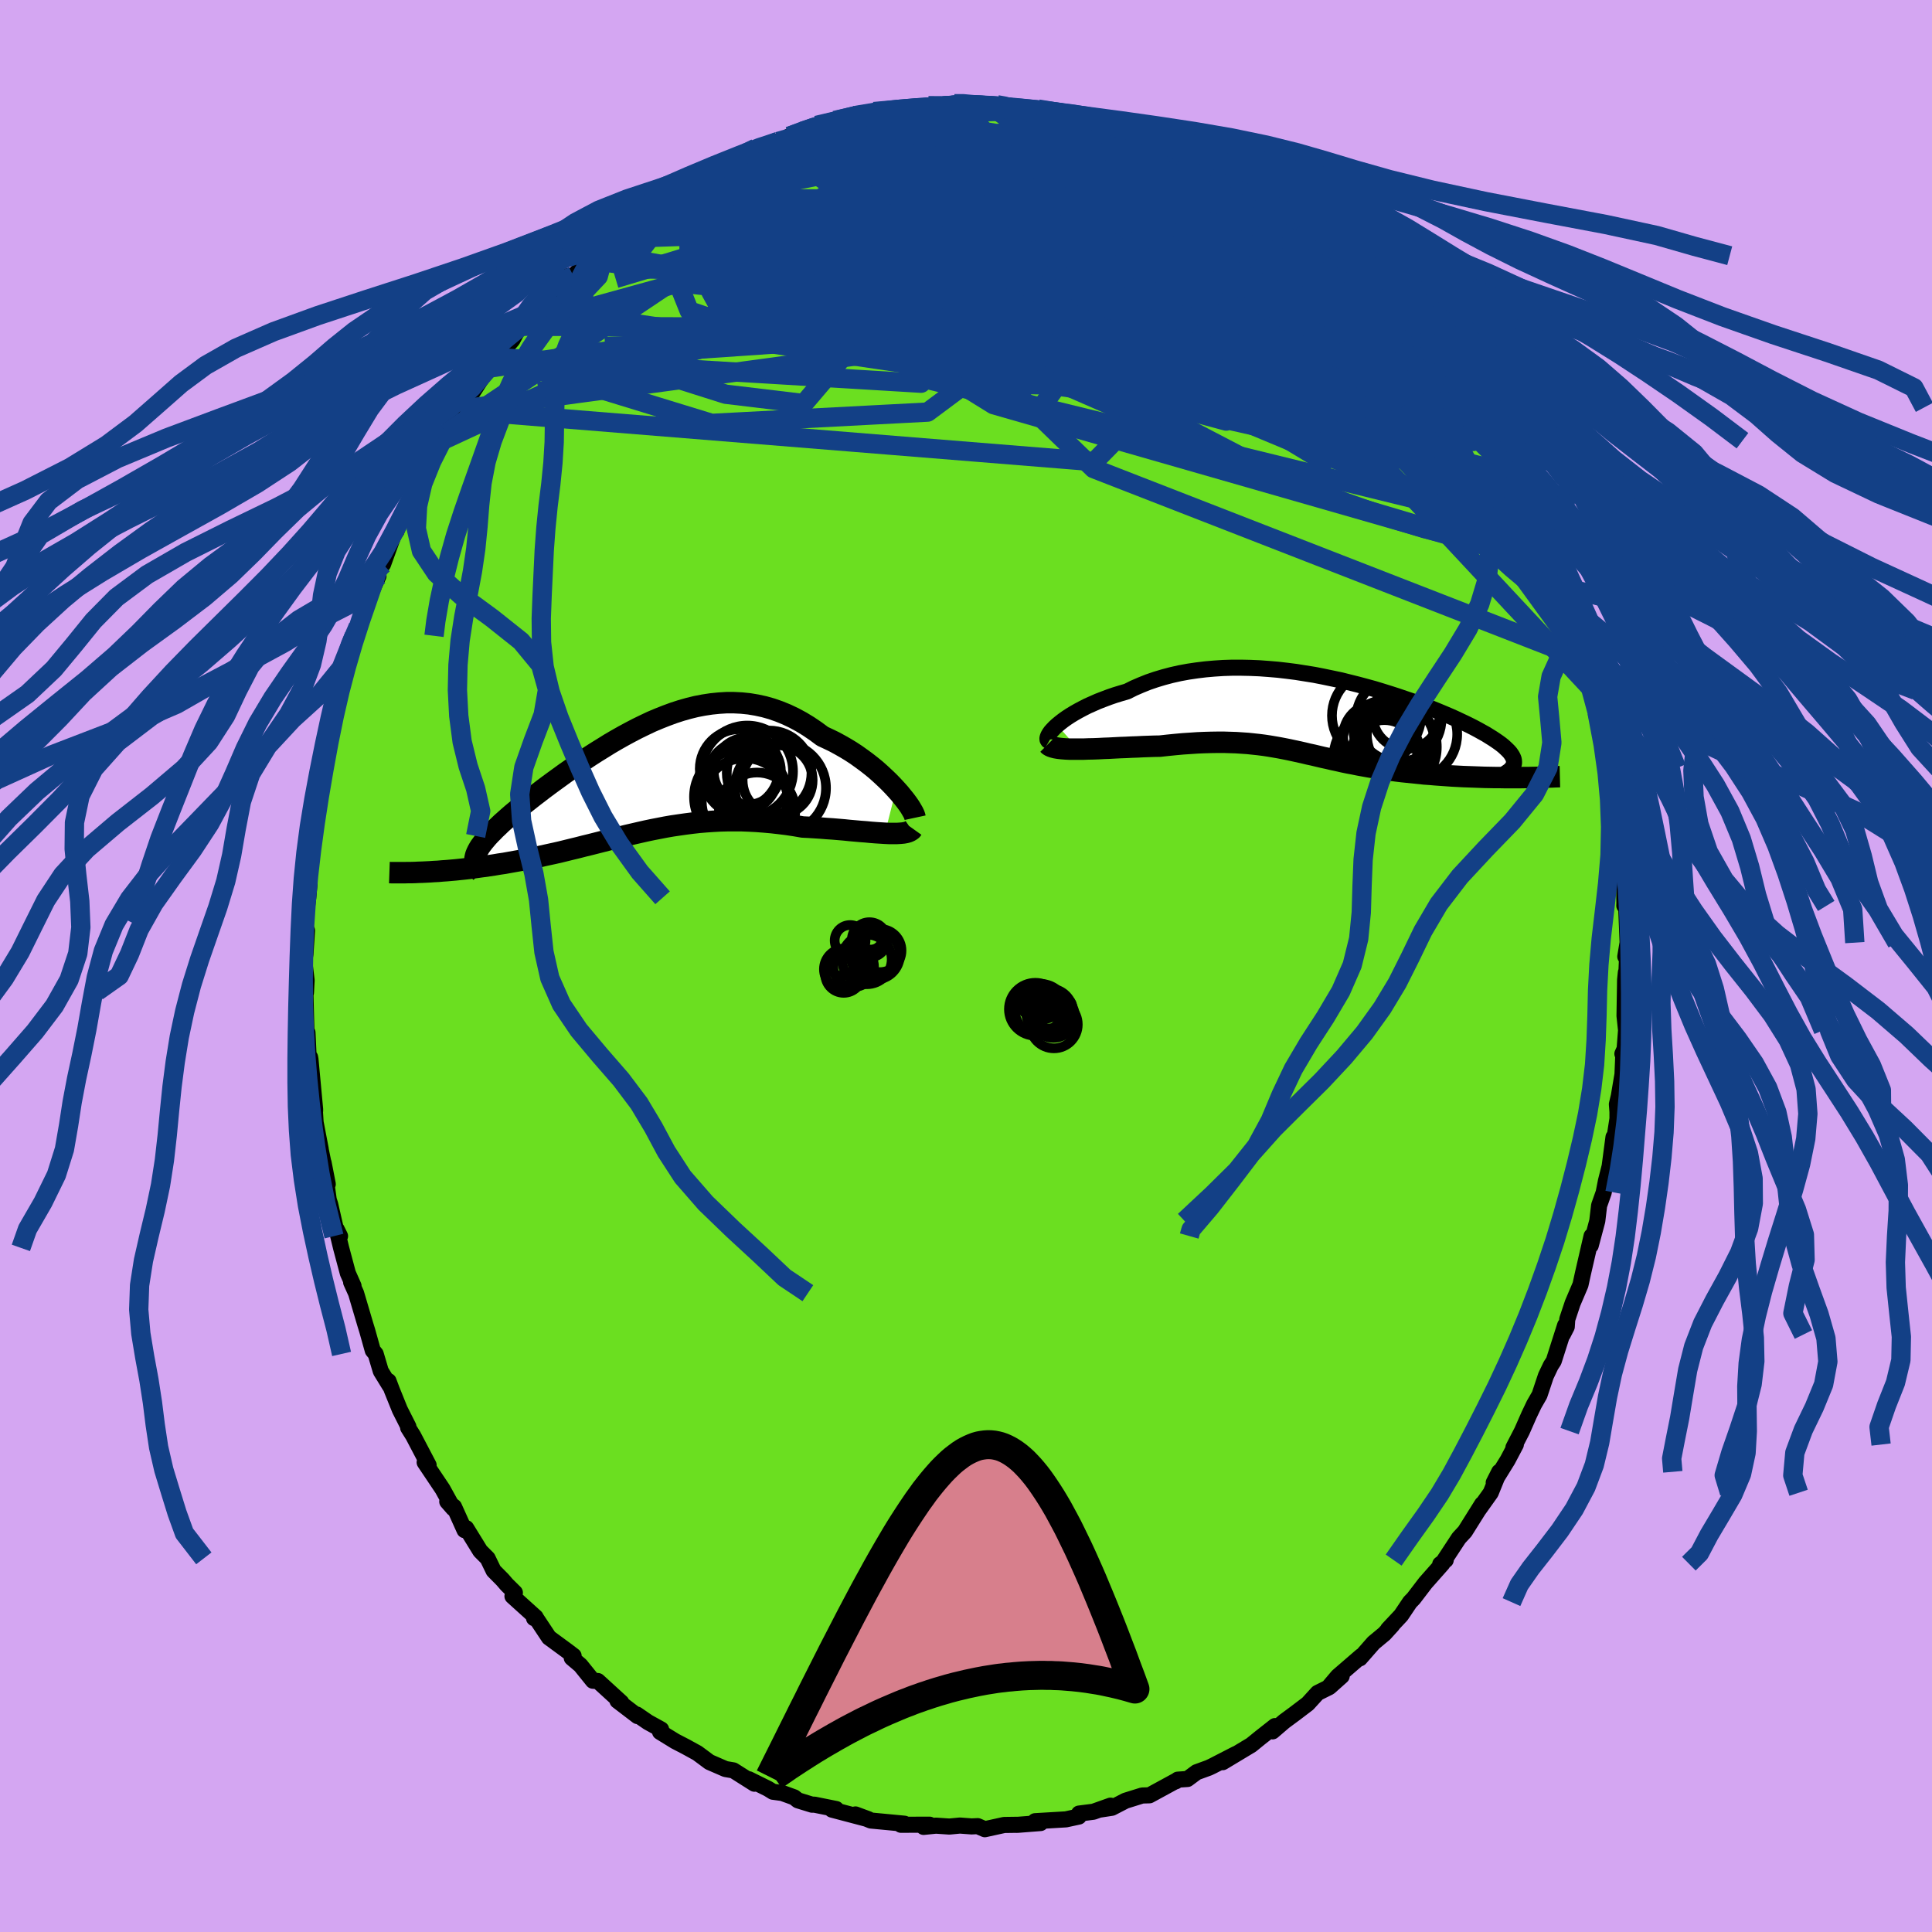 <svg xmlns="http://www.w3.org/2000/svg" width="500" height="500" viewBox="-100 -100 200 200"><defs><clipPath id="c"><path d="m27.31.78-.37-.4-.4-.41-.42-.4-.44-.41-.46-.41-.49-.4-.5-.39-.52-.38-.53-.38-.55-.36-.56-.34-.58-.33-.59-.32-.6-.29-.6-.28-.73-.54-.74-.5-.74-.45-.76-.41-.76-.36-.76-.31-.77-.27-.78-.22-.78-.17-.78-.13-.78-.08-.79-.04h-.78l-.79.05-.78.08-.79.12-.78.15-.77.19-.78.22-.77.25-.76.28-.76.3-.76.32-.74.35-.74.36-.73.38-.72.39-.71.4-.7.41-.69.43-.68.42-.67.43-.65.43-.64.43-.62.44-.61.42-.59.43-.58.42-.56.41-.55.41-.52.4-.51.39-.48.38-.47.37-.45.36-.43.35-.41.34-.39.34-.36.32-.35.31-.32.31-.31.29-.28.29-.27.27-.25.27-.22.26-.21.25-.18.24-.17.23-.14.23-.12.22-.1.21-.08.2-.05.19-5.51 1.61.4-.02.41-.02.42-.03.42-.02.44-.04.44-.03.46-.04.46-.04.47-.05.48-.05.49-.06.49-.06.5-.07.51-.07.51-.07.53-.08.53-.09.55-.08.55-.1.56-.1.57-.1.57-.11.58-.12.59-.12.59-.13.59-.13.6-.13.61-.14.61-.15.61-.15.62-.15.62-.16.62-.15.63-.16.63-.16.63-.16.64-.16.64-.16.65-.16.65-.15.65-.15.66-.15.67-.14.67-.13.67-.13.69-.12.68-.1.7-.1.7-.09.71-.08.72-.06.72-.05.73-.04.74-.02h1.51l.76.03.77.04.78.06.79.07.79.09.8.1.8.12.81.14.63.03.62.04.63.04.61.05.61.04.6.05.59.05.58.06.57.05.56.05.54.04.52.05.51.04.48.03.47.03"/></clipPath><clipPath id="b"><path d="m-27.68.83.29-.24.32-.25.35-.25.38-.25.41-.25.44-.25.47-.25.49-.25.52-.23.54-.24.57-.22.58-.22.61-.21.62-.19.65-.19.7-.35.74-.32.75-.3.79-.27.8-.24.83-.22.85-.19.87-.16.88-.13.9-.11.91-.08.92-.06.93-.03h.94l.94.02.95.04.95.07.95.08.95.11.94.12.94.15.94.15.92.18.91.19.91.19.88.22.88.22.86.23.84.23.82.25.8.25.78.25.76.26.74.25.72.26.69.26.66.26.64.26.62.26.59.25.56.25.53.25.51.24.49.24.45.23.43.23.41.23.38.21.35.22.34.21.3.2.29.2.26.19.24.19.21.19.19.18.17.17.15.17.12.17.1.16.08.16.06.15.03.15.01.14.12 1.64H18.7l-.53-.01h-.53l-.54-.01-.55-.01-.55-.02-.55-.02-.56-.02-.56-.02-.56-.03-.56-.03-.57-.04-.56-.04-.57-.04-.57-.05-.58-.04-.58-.06-.58-.06-.58-.06-.58-.06-.58-.07-.58-.08-.57-.08-.57-.08-.56-.09-.56-.09-.55-.1-.55-.1-.54-.11-.54-.1-.53-.11-.52-.12-.52-.11-.51-.12-.51-.11-.51-.12-.5-.12-.51-.11-.5-.12-.5-.11-.5-.11-.51-.11-.5-.1-.52-.1-.52-.09-.53-.09-.53-.08-.55-.07-.56-.06-.57-.06-.59-.04-.6-.04-.62-.02-.64-.02h-.66l-.67.01-.7.02-.72.03-.74.05-.76.05-.77.07-.8.08-.82.09-.58.01-.59.02-.58.02-.59.03-.58.02-.59.03-.58.02-.58.03-.57.03-.56.02-.55.03-.55.02-.52.01-.51.02h-.49"/></clipPath><filter id="a"><feTurbulence baseFrequency=".05" numOctaves="3" result="noise" type="noise"/><feDisplacementMap in="SourceGraphic" in2="noise" scale="2"/></filter></defs><rect width="100%" height="100%" x="-100" y="-100" fill="#D4A6F2"/><path fill="#6BDF20" stroke="#000" stroke-linejoin="round" stroke-width="1.667" d="M68.31 1.92V.66l-.08.78-.06 3.72.16 1.49-.15 1.93-.23.51.1-.05-.09 2.18-.38 2.25-.2.84.06.79v.71l-.57 3.67.16-1.77-.4 3.03-.38 1.5-.24 1.22-.47 1.33-.19 1.6-.68 2.55-.01-.01.1-.98-.89 3.86-.26 1.19-.81 1.9-.56 1.68-.05.77-.41.8.24-.95-1.18 3.7-.3.46-.51 1.07-.66 1.98-.56.97-.52 1.09-.74 1.68-.88 1.7.25-.31-.85 1.61-1.44 2.33.57-1.12-.88 2.17-1.24 1.74.35-.57-1.78 2.84-.63.68-1.51 2.3.15-.02-.57.42.23-.05-1.76 1.99-1.23 1.61-.37.38-.92 1.37-1.35 1.44.44-.43-.82.9-1.12.93-1.41 1.61.13-.23-2.42 2.09-.99 1.17 1.39-1.19-1.28 1.14-1.21.6-1.02 1.12-1.37 1.04-1.07.79-1.2 1.03.25-.55-1.55 1.22-.91.74-2.96 1.78 1.35-.84-2.43 1.25-.36.17-1.26.46-.94.7-1.01.07-.2.17-.03-.02-2.7 1.47-.75.02-1.73.54-1.41.73-1.31.2 1.17-.42-1.77.63-1.49.19-.02.31-1.34.29-3.19.19.57.19-2.43.19.11-.01-1.45.02-2 .44-.74-.32-.63.03-1.21-.09-1.04.1h-.12l-1.32-.09-1.28.13.62-.23-2.97.01.37-.11-3.48-.33-.44-.18-1.15-.45 1.35.5-3.79-1 .44-.06-2.24-.45h-.26l-1.46-.45-.39-.31-1.24-.45-.96-.13-.5-.31-1.98-.98.57.46-2.18-1.38-.82-.14-1.66-.72-.63-.47-.62-.46-1.22-.67-1.08-.56-1.56-.96.11-.26-1.36-.75-1.15-.79.07.16-2.08-1.59.4.18-2.43-2.22-.51-.03-1.29-1.6-.9-.76.19-.22-.71-.54-1.84-1.35-1.42-2.14-.13.13.17-.1-2.4-2.17.25-.37-.84-.83-.44-.51-.92-.93-.62-1.28-.76-.76-1.46-2.37-.17.21-1.09-2.42-.7-.54.62.71-1.11-2.01-1.85-2.76.41.29-1.6-3.05-.52-.83.03-.1-.89-1.76-.82-2.03-.35-.93.14.5-.94-1.53-.53-1.78-.3-.36-.58-2.07-.18-.58-.97-3.28-.51-1.13.25.39-.59-1.33-.7-2.62-.47-1.94.36.72-.48-.92-.54-2.37-.15-.47-.53-3.83.43 2.21-.99-4.85.26 1.22-.53-2.77-.12-1.94.07.76v-.17l-.48-5.16-.04-.22-.16-.2-.11-2.35-.08.98-.14-5.25.06.13.07-1.28-.24-1.98.12-.75.16-2.42-.19-.18.01-.85.31-2.36.14-1.55-.22-.62.28-.7.26-3.53.11-.51.26-2.02.02.23.42-4.25.13 1.16-.09.17.88-4.75-.04-.02.46-2.82.34-.54.06-.81.73-2.2-.15-.26.94-2.51.22-1.59-.01.68.43-1.64.63-2.17.39-.65 1.08-2.41-.07-.58.22-.24.32-.39 1.33-3.67.07.22-.12.15 1.17-2.82.84-1.67.69-.91.65-1.63-.11.6 1.49-3.03.5-.81.57-.77 1.18-1.74-.28.14 1.59-2.58-.7 1.34 2.01-3.12.98-1.09.7-.55.13-.47.71-.82.55-1.03.47-.39 1.65-1.75.11-.3 1.62-1.13.28-.41 1.12-1.62.5-.02 1.71-1.6.9-.74.17-.58 1.33-1.22 1.4-1 1.06-.64.38-.54.36-.21.04-.11 2.32-1.53.44-.19.58-.35 2.07-1.52-.56.74 1.47-.95 2.09-1.2.51-.25 2.62-1.31-1.02.5 1.32-.39.76-.49 1.24-.31 1.1-.46.06-.08 1-.4 1.83-.73 2.28-.57-.39.06 2.52-.68.32.14 1.21-.38 1.92-.11.75-.29 2.01.05.96-.26 1.06.1.13.05 1.5-.35.92-.09 1.6.2-1.48.15 2.56-.15h.82l.89.08.23.2 1.5.23 1.62-.07.87.28 1.2-.08 2.12.5.69.33.8.22 1.24.19.48.05.49.31 1.4.6.98.2 2.33.63 1.32.95.03-.23.79.46 1.83.67.65.43.4.37 1.72.67-.94-.16 2.62 1.08-.52-.15 2.42 1.52 1.03.77.49-.02 1.38 1.23 1.76 1.33-.2-.1 2.21 1.94-1.14-1.5 2.15 2.06-.24-.01 1.15 1.12-.58-.48 1.33.94 1.85 1.52 1.88 1.87.95 1.15-.17.04.56.35 2.06 2.74H47l.78.93.12.34 1.69 2.09h-.01l.65 1.33.01-.6 1.65 3 1.21 1.54.58.94.5.97.44.31 1.62 3.11-.41-.2.54.49.43.84 1.07 1.88.89 1.9-.84-1.19.81 1.9 1.47 2.72.12 1 .56 1.63.52.67.61 1.55.05.76 1.49 3.62-.15.04.46 1.58.06.33.72 2.26-.18-.8.44 1.44.85 4.58-.42-2.28.56 2.72.38.78.46 2.25.08 1.69.06.71.03.65.77 3.65-.21-1.66.09 1.18.34 3.48.25 2 .02 2.28-.01.27.19.02.15 3.8-.24 1.44.19-.07-.13 2.97V.66" filter="url(#a)"/><path fill="#fff" d="m-27.68.83.29-.24.32-.25.35-.25.38-.25.41-.25.44-.25.47-.25.49-.25.52-.23.54-.24.57-.22.58-.22.61-.21.62-.19.65-.19.7-.35.74-.32.75-.3.79-.27.8-.24.83-.22.85-.19.87-.16.88-.13.9-.11.91-.08.92-.06.93-.03h.94l.94.02.95.04.95.07.95.08.95.11.94.12.94.15.94.15.92.18.91.19.91.19.88.22.88.22.86.23.84.23.82.25.8.25.78.25.76.26.74.25.72.26.69.26.66.26.64.26.62.26.59.25.56.25.53.25.51.24.49.24.45.23.43.23.41.23.38.21.35.22.34.21.3.2.29.2.26.19.24.19.21.19.19.18.17.17.15.17.12.17.1.16.08.16.06.15.03.15.01.14.12 1.64H18.7l-.53-.01h-.53l-.54-.01-.55-.01-.55-.02-.55-.02-.56-.02-.56-.02-.56-.03-.56-.03-.57-.04-.56-.04-.57-.04-.57-.05-.58-.04-.58-.06-.58-.06-.58-.06-.58-.06-.58-.07-.58-.08-.57-.08-.57-.08-.56-.09-.56-.09-.55-.1-.55-.1-.54-.11-.54-.1-.53-.11-.52-.12-.52-.11-.51-.12-.51-.11-.51-.12-.5-.12-.51-.11-.5-.12-.5-.11-.5-.11-.51-.11-.5-.1-.52-.1-.52-.09-.53-.09-.53-.08-.55-.07-.56-.06-.57-.06-.59-.04-.6-.04-.62-.02-.64-.02h-.66l-.67.01-.7.02-.72.03-.74.05-.76.05-.77.07-.8.08-.82.09-.58.01-.59.02-.58.02-.59.03-.58.02-.59.03-.58.02-.58.03-.57.03-.56.02-.55.03-.55.02-.52.01-.51.02h-.49" filter="url(#a)" transform="translate(37.12 -25.76)"/><path fill="#fff" d="m27.31.78-.37-.4-.4-.41-.42-.4-.44-.41-.46-.41-.49-.4-.5-.39-.52-.38-.53-.38-.55-.36-.56-.34-.58-.33-.59-.32-.6-.29-.6-.28-.73-.54-.74-.5-.74-.45-.76-.41-.76-.36-.76-.31-.77-.27-.78-.22-.78-.17-.78-.13-.78-.08-.79-.04h-.78l-.79.05-.78.08-.79.12-.78.15-.77.19-.78.22-.77.25-.76.28-.76.3-.76.32-.74.35-.74.36-.73.38-.72.39-.71.4-.7.41-.69.43-.68.42-.67.43-.65.43-.64.43-.62.44-.61.42-.59.43-.58.42-.56.41-.55.41-.52.4-.51.39-.48.38-.47.37-.45.36-.43.35-.41.34-.39.34-.36.32-.35.31-.32.31-.31.29-.28.29-.27.27-.25.27-.22.26-.21.25-.18.24-.17.23-.14.23-.12.22-.1.21-.08.2-.05.19-5.51 1.61.4-.02.41-.02.42-.03.42-.02.44-.04.44-.03.46-.04.46-.04.47-.05.48-.05.49-.06.49-.06.5-.07.51-.07.51-.07.53-.08.53-.09.55-.08.55-.1.56-.1.57-.1.57-.11.58-.12.59-.12.59-.13.59-.13.6-.13.61-.14.61-.15.61-.15.62-.15.62-.16.62-.15.63-.16.63-.16.63-.16.64-.16.64-.16.65-.16.65-.15.65-.15.66-.15.67-.14.67-.13.67-.13.69-.12.68-.1.7-.1.7-.09.71-.08.72-.06.72-.05.73-.04.74-.02h1.51l.76.03.77.04.78.06.79.07.79.09.8.1.8.12.81.14.63.03.62.04.63.04.61.05.61.04.6.05.59.05.58.06.57.05.56.05.54.04.52.05.51.04.48.03.47.03" filter="url(#a)" transform="translate(-34.55 -19.06)"/><g fill="none" stroke="#000" transform="translate(37.12 -25.76)"><path stroke-linejoin="round" stroke-width="1.667" d="m-28.52 2.49-.1-.06-.06-.1-.01-.13.03-.14.07-.17.11-.19.14-.2.19-.21.22-.23.25-.23.29-.24.32-.25.35-.25.38-.25.41-.25.44-.25.47-.25.49-.25.52-.23.54-.24.57-.22.58-.22.61-.21.62-.19.65-.19.7-.35.74-.32.75-.3.79-.27.8-.24.83-.22.85-.19.87-.16.88-.13.9-.11.91-.08.92-.06.93-.03h.94l.94.02.95.04.95.07.95.08.95.11.94.12.94.15.94.15.92.18.91.19.91.19.88.22.88.22.86.23.84.23.82.25.8.25.78.25.76.26.74.25.72.26.69.26.66.26.64.26.62.26.59.25.56.25.53.25.51.24.49.24.45.23.43.23.41.23.38.21.35.22.34.21.3.2.29.2.26.19.24.19.21.19.19.18.17.17.15.17.12.17.1.16.08.16.06.15.03.15.01.14v.14l-.03.13-.05.14-.07.12-.08.13-.11.12-.12.12-.15.11-.16.11-.17.11" filter="url(#a)"/><path stroke-linejoin="round" stroke-width="2.222" d="m-28.64 2.8.12.12.17.1.23.08.27.07.31.05.35.04.39.03.41.02h1.41l.51-.02.52-.01.55-.02.55-.03.56-.02.57-.03.58-.03.58-.02.59-.03.58-.02.59-.03.58-.02.59-.02.58-.01.82-.09.8-.08.77-.07.76-.05.74-.05.72-.03.7-.02.67-.01h.66l.64.02.62.02.6.04.59.04.57.06.56.06.55.07.53.08.53.09.52.09.52.1.5.1.51.11.5.11.5.11.5.12.51.11.5.12.51.12.51.11.51.12.52.11.52.12.53.11.54.1.54.11.55.1.55.1.56.09.56.09.57.08.57.08.58.08.58.07.58.06.58.06.58.06.58.06.58.04.57.05.57.04.56.04.57.04.56.03.56.03.56.02.56.02.55.02.55.02.55.01.54.01h.53l.53.01h1.53l.5-.01h.48l.48-.01.47-.01.46-.01.45-.02.44-.01.43-.02.42-.01" filter="url(#a)"/><circle cx="6.194" cy="3.691" r="3.388" clip-path="url(#b)" filter="url(#a)"/><circle cx="9.054" cy="1.766" r="4.676" clip-path="url(#b)" filter="url(#a)"/><circle cx="6.134" cy="1.431" r="3.138" clip-path="url(#b)" filter="url(#a)"/><circle cx="7.349" cy="2.551" r="4.022" clip-path="url(#b)" filter="url(#a)"/><circle cx="5.464" cy="4.091" r="4.528" clip-path="url(#b)" filter="url(#a)"/><circle cx="5.294" cy="1.976" r="3.372" clip-path="url(#b)" filter="url(#a)"/><circle cx="8.449" cy="-.159" r="3.45" clip-path="url(#b)" filter="url(#a)"/><circle cx="5.379" cy="-.164" r="4.614" clip-path="url(#b)" filter="url(#a)"/><circle cx="6.694" cy="3.091" r="4.924" clip-path="url(#b)" filter="url(#a)"/><circle cx="7.684" cy=".196" r="4.422" clip-path="url(#b)" filter="url(#a)"/></g><g fill="none" stroke="#000" transform="translate(-34.55 -19.06)"><path stroke-linejoin="round" stroke-width="2.222" d="m29.28 3.71-.03-.14-.07-.2-.11-.23-.15-.26-.18-.3-.22-.32-.26-.35-.29-.36-.31-.38-.35-.39-.37-.4-.4-.41-.42-.4-.44-.41-.46-.41-.49-.4-.5-.39-.52-.38-.53-.38-.55-.36-.56-.34-.58-.33-.59-.32-.6-.29-.6-.28-.73-.54-.74-.5-.74-.45-.76-.41-.76-.36-.76-.31-.77-.27-.78-.22-.78-.17-.78-.13-.78-.08-.79-.04h-.78l-.79.05-.78.08-.79.12-.78.15-.77.19-.78.22-.77.25-.76.28-.76.3-.76.32-.74.35-.74.36-.73.38-.72.39-.71.4-.7.41-.69.43-.68.42-.67.43-.65.43-.64.43-.62.44-.61.42-.59.43-.58.42-.56.41-.55.41-.52.4-.51.39-.48.38-.47.37-.45.36-.43.35-.41.34-.39.34-.36.32-.35.31-.32.31-.31.29-.28.29-.27.27-.25.27-.22.26-.21.25-.18.24-.17.23-.14.23-.12.22-.1.21-.08.2-.05.19-.04.19-.01.18v.17l.03.17.05.16.07.16.08.15.11.14.13.14.15.14" filter="url(#a)"/><path stroke-linejoin="round" stroke-width="2.222" d="m29.03 4.83-.1.14-.16.11-.19.09-.24.07-.28.05-.32.03-.35.02h-.8l-.43-.02-.47-.03-.48-.03-.51-.04-.52-.05-.54-.04-.56-.05-.57-.05-.58-.06-.59-.05-.6-.05-.61-.04-.61-.05-.63-.04-.62-.04-.63-.03-.81-.14-.8-.12-.8-.1-.79-.09-.79-.07-.78-.06-.77-.04-.76-.03H9.83l-.74.02-.73.04-.72.05-.72.06-.71.08-.7.09-.7.1-.68.1-.69.12-.67.13-.67.13-.67.14-.66.15-.65.15-.65.15-.65.16-.64.16-.64.16-.63.16-.63.16-.63.16-.62.15-.62.16-.62.15-.61.15-.61.15-.61.14-.6.13-.59.13-.59.13-.59.12-.58.12-.57.11-.57.1-.56.1-.55.1-.55.08-.53.09-.53.08-.51.07-.51.07-.5.07-.49.06-.49.06-.48.05-.47.05-.46.04-.46.04-.44.03-.44.04-.42.02-.42.03-.41.02-.4.02-.38.01-.38.02-.37.01h-.35l-.35.01h-1.27l-.29-.01" filter="url(#a)"/><circle cx="11.43" cy="-.579" r="3.602" clip-path="url(#c)" filter="url(#a)"/><circle cx="11.095" cy="-1.349" r="4.106" clip-path="url(#c)" filter="url(#a)"/><circle cx="15.05" cy="-.169" r="3.624" clip-path="url(#c)" filter="url(#a)"/><circle cx="11.91" cy="-1.114" r="3.476" clip-path="url(#c)" filter="url(#a)"/><circle cx="11.265" cy="1.551" r="4.87" clip-path="url(#c)" filter="url(#a)"/><circle cx="11.655" cy="2.006" r="4.46" clip-path="url(#c)" filter="url(#a)"/><circle cx="12.925" cy="2.981" r="3.95" clip-path="url(#c)" filter="url(#a)"/><circle cx="11.905" cy="-1.094" r="4.736" clip-path="url(#c)" filter="url(#a)"/><circle cx="15.345" cy=".641" r="4.712" clip-path="url(#c)" filter="url(#a)"/><circle cx="14.17" cy="-.929" r="4.386" clip-path="url(#c)" filter="url(#a)"/></g><g fill="none" stroke="#134086" stroke-linejoin="round" stroke-width="2"><path d="m-18.3-85.89 1.21-.46 1.37-.47 1.21-.37.98-.25.75-.15.55-.04.32.06.05.18-.31.32-.74.47-1.22.64-1.73.78-2.24.93-2.73 1.09-3.27 1.29-3.97 1.58m17.33-7.78 1.36-.28 1.47-.2 1.45-.14 1.37-.11 1.25-.08 1.11-.07.99-.06.88-.05.76-.04.64-.02h.51l.37.01.23.02.06.04-.15.05-.38.06-.65.07-.99.07-1.41.07-1.92.08-2.49.11m27.69 3.78.84.51.57.58.09.6-.38.65-.82.71-1.21.81-1.61.94-2.01 1.08-2.46 1.21-2.95 1.34-3.48 1.43-4.06 1.53-4.68 1.6-5.33 1.7-6.04 1.8-6.78 1.96-7.46 2.1-8.1 2.23-8.65 2.29" filter="url(#a)"/><path d="m46.85-64.92.18.21.09.4-.12.41-.43.3-.79.14-1.17-.02-1.56-.14-1.98-.29-2.45-.48-2.98-.73-3.57-1.03-4.18-1.33-4.83-1.65-5.51-1.95-6.2-2.25-6.86-2.52-7.41-2.8-7.9-3.15m42.72 2.68 1.25 1.09.88.81.52.56.21.39-.07.27-.31.18-.56.12-.79.06-1.01.03h-1.23l-1.52-.04-1.89-.12-2.32-.26-2.81-.41-3.3-.6-3.81-.76-4.32-.92-4.88-1.07L.47-81l-6.03-1.34-6.4-1.55m-24.58 8.29 1.24-.84 1.04-.68.98-.61 1.07-.61 1.22-.66 1.38-.72 1.48-.74 1.54-.74 1.56-.75 1.58-.73 1.57-.71 1.51-.69 1.39-.65 1.24-.58 1.03-.49.81-.41.6-.32.4-.25.2-.17-.05-.08-.33.04-.7.19-1.13.38" filter="url(#a)"/><path d="m-22.78-84.16 1.24-.34 1.37-.25 1.53-.14 1.72-.05 1.97.01 2.23.07 2.46.13 2.65.2 2.77.28 2.86.36 2.91.42L3.9-83l2.98.5 2.95.51 2.89.51 2.78.51 2.69.51 2.63.54 2.6.58 2.57.62 2.53.64 2.42.65 2.29.65M13.14-87.46l1.01.19.96.31 1.13.45 1.35.54 1.47.59 1.46.58 1.34.55 1.15.48.95.41.76.33.55.24.35.16.11.05-.13-.08-.43-.22-.8-.41-1.28-.62m21.14 15.9.69.85.38.97-.19.69-.74.47-1.26.33-1.78.21-2.32.1-2.84.01-3.38-.08-3.93-.17-4.53-.3-5.18-.47-5.84-.71-6.53-.95-7.22-1.2-7.99-1.42-8.84-1.58-9.82-1.61m17.56-15.58 1.57-.14 1.41-.13 1.33-.11 1.21-.08 1.07-.07.96-.06.84-.05.73-.03.59-.02.44.01.27.02.1.04-.13.05-.39.07-.7.08-1.08.09-1.54.11-2.06.13-2.63.19" filter="url(#a)"/><path d="m38.39-73.53 1.33 1.09 1.15 1.22.68 1.08.18.84-.25.68-.62.57-.96.5-1.32.41-1.69.33-2.08.24-2.47.15-2.86.08-3.24.02-3.64-.04-4.02-.1-4.44-.19-4.89-.3-5.39-.42-5.95-.53-6.52-.62-7.07-.72-7.61-.81-8.22-.84" filter="url(#a)"/><path d="m50.24-60.83 1.37 2.32.99 1.56.73 1.13.56.92.43.76.29.59.15.39-.01.17-.17-.05-.34-.29-.56-.54-.8-.83-1.08-1.17-1.37-1.52-1.65-1.9-1.9-2.29-2.11-2.7-2.34-3.17-2.77-3.82M22.2-84.3l1.17.54.4.43-.13.37-.58.33-1.02.32-1.45.34-1.93.36-2.48.38-3.15.4-3.88.39-4.67.37-5.47.32-6.28.22-7.14.12-7.98-.01m36.77-7.85.5.15.69.29.82.36.82.39.67.38.41.36.11.32-.19.29-.49.28-.79.26-1.11.25-1.44.24-1.76.23-2.05.23-2.37.22-2.7.21-3.06.17-3.47.13-3.9.07-4.42.04-5.04.05-5.81.13" filter="url(#a)"/><path d="m-37.87-74.38 1.42-1.09 1.59-.95 1.67-.83 1.77-.78 1.96-.79 2.18-.85 2.38-.91 2.52-.96 2.6-.96 2.63-.96 2.65-.95 2.64-.94 2.6-.91 2.49-.86 2.36-.79 2.27-.71m27.22 5.79 1 .44.66.36.7.4.67.41.54.38.3.28-.05.13-.46-.05-.9-.27-1.37-.52-1.85-.79-2.37-1.06-2.9-1.32-3.45-1.61m-7.27-2.38 1.35.11 1.34.26 1.14.28.95.25.82.21.73.21.65.21.56.21.41.19.19.14-.14.08-.52-.02-.91-.1-1.3-.2-1.67-.3-2.05-.41-2.5-.51-3.19-.58" filter="url(#a)"/><path d="m12.34-87.68.82.19.74.17.64.2.6.25.59.29.51.3.33.3.06.26-.26.22-.63.17-1 .12-1.38.09-1.78.05H9.4l-2.6-.02-3.04-.04-3.51-.04-4.05-.03-4.58-.04-4.98-.16m10.66-3.51 1.35-.2 1.27.01 1.23.11 1.29.15 1.37.16 1.41.15 1.36.15 1.28.14 1.19.13 1.05.11.85.08.55.04.12-.04-.51-.17M-33.3-78.1l2-.88 2.22-.22 2.81.17 3.51.45 4.2.71 4.91.93 5.54 1.14 6.08 1.36 6.5 1.59 6.85 1.81 7.17 1.97 7.48 2.03 7.73 1.97 7.97 1.99m17.09 17.03-.42-.2-.19.78-.46.86-.96.57-1.49.19-2.04-.16-2.58-.48-3.15-.79-3.74-1.14-4.37-1.54-5.05-1.95-5.75-2.36L22.09-55l-7.18-3.08-7.86-3.43-8.53-3.81-9.22-4.24-9.89-4.73" filter="url(#a)"/><path d="m11.65-88.01.86.37 1.2.52 1.46.68 1.68.85 1.91 1.02 2.14 1.17 2.3 1.26 2.37 1.31 2.32 1.29 2.19 1.25 2.01 1.14 1.76.98 1.44.77 1.11.59 1.04.64" filter="url(#a)"/><path d="m33.28-77.89 1.1.87.56.51.23.3-.07.14h-.41l-.77-.14-1.14-.29-1.51-.44-1.88-.58-2.29-.72-2.78-.95-3.42-1.26-4.13-1.64-4.89-1.99-5.43-2.31m-2.11-2.48 1.3.15.97.15.64.2.3.28-.11.35-.58.41-1.14.46-1.71.54-2.32.63-2.89.73-3.45.83-4.02.93-4.68 1.02-5.48 1.11-6.49 1.25" filter="url(#a)"/><path d="m21.41-84.76 1.06.54 1.23.67 1.18.71 1.17.75 1.18.79 1.26.86 1.33.92 1.4.98 1.43 1 1.4 1.01 1.33.96 1.2.88 1.05.76.85.62.61.42.34.2.05-.01-.2-.19-.33-.28-.37-.31-.33-.36m-76.12-.54 1.32-1.08 1.25-.92 1.11-.77 1.03-.69 1.02-.67 1.09-.69 1.14-.7 1.15-.69 1.12-.66 1.06-.62.99-.57.91-.51.79-.45.64-.36.41-.24.15-.1-.15.08-.51.26-.88.48-1.26.66-1.43.7" filter="url(#a)"/><path d="m-24.38-83.35 1.65-.69 1.2-.2 1.45-.11 1.81-.1 2.1-.07 2.36-.03 2.61.01 2.84.03 3.03.07 3.17.11 3.22.14 3.2.18 3.16.19 3.08.2 2.97.19 2.83.18 2.67.16 2.48.18 2.41.25" filter="url(#a)"/><path d="m3.22-89.15.69.12.68.18.74.19.68.23.53.28.31.35.03.41-.28.48-.62.54-.96.59-1.28.66-1.58.74-1.88.84-2.21.93-2.59 1.05-3.05 1.16-3.53 1.27-4.03 1.37-4.55 1.48-5.06 1.6-5.56 1.71-5.98 1.8m73.33-3.55-.41-.42-.19.42-.61.55-1.1.58-1.55.65-1.99.78-2.49.9-3.12.95-3.86.94-4.65.89-5.45.85-6.24.82-7.03.81-7.81.77-8.58.72-9.34.64-10.11.53" filter="url(#a)"/><path d="m38.06-74.16-.06.24-.13.39-.28.52-.44.7-.73.83-1.2.86-1.78.8-2.4.73-3.03.65-3.62.61-4.25.56-4.86.51-5.52.46-6.17.42-6.85.39-7.54.35-8.22.35-8.86.35-9.5.3" filter="url(#a)"/><path d="m51.89-57.83.62 1.15-.27.72-1.02.47-1.75.26-2.53.01-3.35-.28-4.17-.57-5-.82-5.83-1.08-6.71-1.35-7.64-1.62-8.63-1.84-9.65-2.03-10.64-2.3-11.61-2.72" filter="url(#a)"/><path d="m49.59-61.56.19.35.45.71.65.97.75 1.12.7 1.07.57.89.4.66.21.41.02.14-.2-.16-.42-.49-.65-.82-.91-1.18-1.19-1.58-1.48-1.99-1.76-2.43-2.2-3.04" filter="url(#a)"/><path d="m49.58-61.56.42.83.32.78.2.86-.08.7-.47.42-.87.12-1.3-.18-1.73-.46-2.17-.75-2.63-1.04-3.11-1.31-3.62-1.59-4.16-1.86-4.73-2.15-5.29-2.44-5.85-2.73-6.43-3.07-7.04-3.48-7.71-3.9" filter="url(#a)"/><path d="m47.9-63.65.97 1.31.22.63-.13.42-.35.39-.6.32-.95.15-1.38-.11-1.86-.42-2.37-.75-2.92-1.08-3.49-1.41-4.08-1.73-4.68-2.05-5.29-2.35L15.08-73l-6.54-3.01-7.18-3.36-7.84-3.66" filter="url(#a)"/><path d="m58.73-45.34.95 2.02.48 1.32.27.98.15.77.01.64-.15.46-.34.23-.55-.08-.79-.4-1.01-.74-1.24-1.04-1.46-1.33-1.68-1.61-1.91-1.91-2.18-2.23-2.44-2.59-2.75-2.96-3.07-3.37-3.43-3.79-3.85-4.27-4.28-4.77-4.68-5.26-4.94-5.75" filter="url(#a)"/><path d="m4.34-88.87 1.61.32 1.94.61 2.26.94 2.57 1.27 2.83 1.53 2.99 1.75 3.1 1.91 3.17 2.01 3.24 2.08 3.31 2.13 3.41 2.18 3.51 2.28 3.57 2.36 3.39 2.26" filter="url(#a)"/><path d="M-1.2-89.26h.92l.76.07.73.06.79.03.8.04.72.06.63.07.51.07.35.08.15.07-.14.08-.48.08-.91.07-1.4.04-1.97.02-2.59-.01h-3.21m-32.5 14.63.86-.64 1.87-.61 2.52-.37 2.98-.1 3.41.13 3.88.31 4.38.4 4.89.47 5.34.54 5.74.63 6.12.76 6.46.88 6.78.97 7.06 1.04 7.3 1.16 7.52 1.41m-67.52-14.13 1.64-.89 1.82-.69 1.85-.46 1.88-.25 1.95-.08 2.09.03 2.26.1 2.45.13 2.62.16 2.77.18 2.92.19 3.03.2 3.08.21 3.11.24 3.1.28 3.1.34 3.12.4 3.11.47 3.08.5 2.99.52 2.85.54 2.65.5 2.38.38" filter="url(#a)"/><path d="m-2.83-88.96.54-.06.91-.1.9-.04h.79l.71.02.65.03.59.05.48.06.34.08.16.09-.05.1-.32.12-.68.13-1.07.15-1.52.17-1.98.18-2.45.18-2.92.19-3.41.23" filter="url(#a)"/><path d="m-13.58-87.53 1.83-.41 1.44-.23 1.48-.18 1.56-.16 1.55-.15 1.46-.11 1.29-.1 1.1-.08.89-.07.69-.06.46-.04.23-.03-.02-.01H.05l-.68.04-1.05.09m29.64 7.64 1.74 1.15 1 .76.61.66.35.64.06.59-.26.5-.62.42-.97.34-1.32.29-1.65.28-1.97.27-2.28.3-2.58.32-2.91.33-3.29.32-3.72.26-4.2.18-4.67.07-5.12-.03-5.58-.14-6.09-.22-6.72-.21-7.44-.12" filter="url(#a)"/><path d="m50.24-60.83 1.27 2.23.7 1.3.23.7-.15.31-.53-.01-.91-.36-1.34-.74-1.79-1.14-2.22-1.52-2.66-1.89-3.12-2.31-3.61-2.73-4.16-3.19-4.74-3.67-5.45-4.24-6.32-4.89" filter="url(#a)"/><path d="m-33.3-78.1 1.76-1.02 1.46-.58 1.57-.44 1.8-.37 2.05-.34 2.3-.32 2.5-.3 2.63-.26 2.69-.19 2.75-.11 2.81-.03 2.89.02 2.99.07 3.07.09 3.13.1 3.18.1 3.17.08 3.11.06 2.99.04 2.83.02 2.64.02 2.43-.01 2.29-.04m-14.09-6.5.63.27.51.21.29.2.02.24-.23.3-.48.35-.78.4-1.17.41-1.67.41-2.23.38-2.82.37-3.41.36-4.06.38-4.82.46-5.7.58-6.65.76" filter="url(#a)"/><path d="m-18.36-85.81.62-.12 1.54-.13 2.11-.03 2.41.15 2.63.33 2.81.49 3.02.63 3.2.75 3.39.87 3.52.97 3.61 1.06 3.64 1.13 3.64 1.17 3.62 1.2 3.59 1.2 3.56 1.19 3.54 1.21 3.5 1.21 3.3 1.02m-5.61-6.38 1.22.96.93.76.87.72.84.71.81.74.8.74.8.75.82.75.83.75.8.71.66.61.43.4.13.15-.2-.14-.5-.39-.71-.61-.89-.82-1.1-1.09-1.47-1.52m11.24 12.15.18.34.44.68.62.94.72 1.08.68 1.04.56.89.4.67.21.44.01.19-.18-.09-.39-.37-.62-.67-.87-.99-1.18-1.35-1.52-1.74-1.83-2.1-2.04-2.4-2.16-2.68-2.28-3.06" filter="url(#a)"/><path d="m46.85-64.92.26.24.31.5.24.56.09.51-.11.42-.29.35-.46.28-.67.21-.89.08-1.17-.09-1.49-.3-1.82-.54-2.18-.79-2.54-1.02-2.91-1.26-3.3-1.48-3.71-1.71-4.16-1.94-4.64-2.16-5.12-2.39-5.58-2.62-6.04-2.89-6.59-3.2m-21.97 2.47.24.12 1.17-.53 1.51-.72 1.54-.7 1.45-.62 1.33-.52 1.25-.47 1.17-.43 1.07-.4.96-.38.82-.34.66-.29.48-.22.21-.11-.16.02-.61.2-1.05.37-1.32.47" filter="url(#a)"/><path d="m-19.46-85.35.96-.28 1.26-.12 1.78-.07 2.21.02 2.48.15 2.68.29 2.84.42 3 .55 3.14.65 3.26.72 3.34.79 3.37.83 3.35.87 3.28.87 3.2.84 3.06.78 2.89.71 2.75.68 2.74.77 2.9.93" filter="url(#a)"/><path d="m21.38-84.53.24.04.46.36.32.51.02.57-.32.62-.65.67-.95.75-1.26.84-1.57.96-1.9 1.06-2.29 1.16-2.71 1.24-3.16 1.31-3.63 1.36-4.14 1.4-4.65 1.44-5.2 1.5-5.77 1.62-6.34 1.76-6.89 1.91-7.38 1.99-7.77 2.02" filter="url(#a)"/><path d="m-41.15-71.44 1.96 7.72 14.31 4.53 8.1.97 2.55-3 3.44-4.31 7.15-2.86 9.89-.29 10.58 1.93 9.68 3.18 7.7 3.49 4.52 3 .08 1.81h-5.13l-9.82-2.1-12.41-3.81-11.82-4.47-8.02-3.92-2.14-2.86 1.97-1.97-6.1 1.7-39.68 18.36" filter="url(#a)"/><path d="m35.91-76.22-17.59-2.2-4.01 4.46 8.64 7.34 8.19 5.24.89.93-5.8-2.53-8.12-3.96-6.32-3.83-2.96-3.06-.53-2.23.04-1.46-.61-.69-1.43-.06-1.84.14-2.04-.34-2.26-1.3-2.21-2.01-1-1.64 2.23.35L7-78.97l15.04 9.23 20 12.28 7.55-4.1" filter="url(#a)"/><path d="m-48.49-62.97 43.84 2.64-4.15-5.95-5.85-6.03-.78-4.62 3.15-3.11 5.56-1.92 6.49-.85 5.87.33 3.95 1.67L10.71-78l-2.07 3.17-4.76 2.45-5.82.89-4.45-.72-.77-1.46 4.07-.7 8.43 1.65 10.72 4.84 9.01 6.81 1.87 4.66-3.52-.95 33.38 7.53" filter="url(#a)"/><path d="m49.59-61.56-21.62-5.11L5.61-71.5l-8.39-2.78-1.89-1.29-1.56.41-2.34 2.3-2.19 3.4-.77 3.02 2.59 1.57 8.4.43 14.56.62 15.51 1.5 5.49.6-17.77-3.98-56.19-7.36" filter="url(#a)"/><path d="m49.58-61.56-50.97-3.39 4.62-1.64 15.92 2.11 9.68 1.95 2.41.65-.85.47-2.29 1-5.21.69-9.73-1.3-12.9-4.14-11.98-6.09-7.02-5.93-1-3.88 1.83-.64-4.59 5.55-31.34 21" filter="url(#a)"/><path d="M14.38-87.27 3.56-69.62l18.5 9.59 11.5 2.26 1.48-2.17-3.71-3.66-4.18-3.09-1.97-1.63.7-.21 2.19.64 1.67.62-.71-.22-3.94-1.42-6.73-2.33-8.12-2.44-7.79-1.74-5.87-.68-2.59.38 1.33 1.46 4.52 2.69 6.32 2.97 7.13-1.64L-.28-89.35" filter="url(#a)"/><path d="M62.01-37.77 22.47-66.09 2.4-71.28l-11.06-.31-.47-.89 6.39-1.39 6.97-.95 3.05-.27-1.75.17-4.25.33-3.25.34.34.29 4.43.18 7.21.05 7.96.1 7.14.52 5.67 1.3 4.09 2.1 2.14 2.2-.74 1-4.07-1.53-4.8-3.88 2.25-2.68 10.07 2.01" filter="url(#a)"/><path d="m-2.7-88.91-10.49 10.96 16.41 1.41 14.24.28 5.86-.24-.68-.61-3.2-.38-2.02.46 1.02 1.56 3.61 2.43 4.07 2.79 2.18 2.69-1.29 2.32-4.94 1.8-7.05 1.14-5.62.35.08-.54 6.41-1.87 4.23-4.39-13.96-7.32-39.46-2.03" filter="url(#a)"/><path d="m14.38-87.27-29.84 11.01 6.47 8.07 19.56 6.4 15.22 3.51 5.21.05-2.76-1.95-5.97-2.11-4.85-1.34-1.3-.51 2.63.12 5.2.62 5.38.99 3.08 1.09-.87.81-5.07.15-8.17-.72-9.26-1.6-7.94-2.29-4.48-2.8-1.56-3.85-5.35-6.63-7.01-8.04" filter="url(#a)"/><path d="M-28.45-80.95 1.9-73.3l7.99 9.76 1.17 2.45 2.44-.35-.09-.41-5.9-.66-8.69-1.46-4.95-1.9 3-1.49 9.3-.56 9.57.13 4.34-.04-1.74-1.55-3.02-4.63 19.72-2.55" filter="url(#a)"/><path d="m21.38-84.53 23.6 26.19 1.66 1.06-6.06-5.99-5.65-2.93-4.21 1.6-5.69 2.65-8.94-.02-9.82-3.82-5.69-5.98 1.8-5.42 8.28-2.68 10.68 1.08 10.02 4.81 8.48 5.95-2.79-6.69" filter="url(#a)"/><path d="m4.11-89.07 30.2 22.62 4.9 4.42 1.56 3.54 1.43 3.41-1.99.04-7.18-3.89-11.35-5.47-13.04-4.28L-3-70.57l-7.05-.14-.43.36 5.34.54 6.8 1.93 2.27 4.66-7.9 5.88-22.36 1.17-22.16-6.8" filter="url(#a)"/><path d="m-.16-89-2.12 11.96 9.8 4.78 2.21.75-1.47-.11-.76-.58.06-1.25-1.36-1.6-4.22-1.38-6.16-.77-5.57-.21-2.57-.04 1.27-.26 4.19-.51 5.43-.37 5.29.45 3.94 1.85.32 3.3-6.95 3.67-14.69 1.41-9.97-4.76L-.16-89" filter="url(#a)"/><path d="m-18.3-85.89 36.71 14.73 1.86 7.66-3.39 4.19-1.16.98-1.86-1.58-4.93-3.38-6.43-4.43-4.06-4.41 1.39-2.78 7.19.46 10.63 3.77 9.33 3.93 1.1-1.95-12.15-11.05-13.53-9.4" filter="url(#a)"/><path d="m21.41-84.76 7.45 8.42-6.15-.37-4.91.16-3.75-.42-3.64-1.52-3.42-1.59-2.79-.6-1.71.75-.21 2.05 1.47 3.21 3.07 4.12 4.23 4.28 4.62 3.14 3.87.5 1.81-2.84-.98-5.39-3.34-5.68-4.42-3.42-4.53.32-4.18 3.76.92 5.12 38.63 1.56" filter="url(#a)"/><path d="m2.4-89.15 24.77 17.44-4.53-3.38L16.4-79l-.82-.12 2.27 2.31.94 2.44-2.91 1.23-6.67-.01-8.82-.53-9.23-.22-8.27.62-6.23 1.48-3.07 2.02 1.1 1.99 5.51 1.27 8.92-.16 10.03-2.1 8.63-3.77 5.99-3.96L18.03-78l4.33 3.74 2.75 9.99-11.82 12.06-65.66-5.31" filter="url(#a)"/><path d="M63.4-33.35 51.47-49.89l-16.56-9.79-14.92-5.74-10.56-2.91-4.95-.94.38.21 3.09.36 2.34-.34-.59-1.24-3.33-1.6-4.18-1.19-2.87-.38-.39.25 1.66.24 2.08-.36.68-1.21-1.64-1.68-3.65-1.16-4.71.75-3.47 3.9 8.95 8.01 57 13.55" filter="url(#a)"/><path d="M63.86-31.77 42.83-60.7l-8-6.37-6.84-1.19-5.71-.82-4.86-.88-5.32-.55-6.05.03-5.62.62-3.57.8-.5.36 2.67-.55 5.21-1.25 6.79-.93 6.93.67 4.84 2.86v4.05L16.08-61l-11.75-.31-9.17-1.56 7.69 4.76 57.47 16.49" filter="url(#a)"/><path d="m37.05-74.72 7.22 11.42-8.74-5.66-9.33-5.84-3.56-1.86 1.68 1.38 3.49 2.33 2.16 1.3-.58-.46-3.25-1.79-5.04-2.16-5.76-1.64-5.37-.65-3.86.37-1.25 1.02 2.1 1.19 5.27 1.01 6.7.64 4.77.06-1.01-.65-7.53-.45-4.14 2.62 36.88 8.89" filter="url(#a)"/><path d="M63.86-31.77 13.21-51.49l-8.54-8.28-1.49-4.99 1.99-2.99 4.45-1.54 4.47-.97 2.11-1.01-.77-.98-2.41-.41-2.3.58-1.12 1.54.21 1.98 1.32 1.87 2.29 1.45 3.19 1.13 4 1.19 4.78 1.79 5.68 2.59 6.23 2.42 4.9-.37.84-5.41-1.3-6.17 8.5 7.24" filter="url(#a)"/><path d="m50.24-60.83-10.37-1.76-15.9-4.75-10.86-1.21-4.92-1.05-.22-2.36 2.57-2.27 3.55-.47 2.73 1.16.38.93-2.35-.9-3.71-2.12-2.16-.61 4.24 3.28 16.94 6.54 20.08 5.59" filter="url(#a)"/><path d="M60.32-41.62 7.42-57.31l3.93-5.44 10.68-1.01 2.27-1.06L18.18-66l-9.64-.51-8.42.2-4.85.33-1.65-.3-.22-1.47-.2-2.64-.4-3.27.07-3.04 1.24-2.1 2.49-.84 3.15.39 2.58 1.37.13 1.88-4.26 1.65-8.22.65-9.1.06-26.81 7.41" filter="url(#a)"/><path d="m64.9-28.54-33.69-36.1L10.96-78.5l-8.09-4-1.58.97.04 3.83.21 5.22 1.16 5.12 2.59 3.67 3.12 1.35 2.47-.96 1.76-2.35 2.3-2.44 4.05-1.5 5.67-.38 5.57.12 3.25-.22-.61-.84-5.16-.91-10.08-.85-11.34-2.94 18.39-7.59" filter="url(#a)"/><path d="M63.86-31.77 48-58.01l-7.94-10.6-1.71-.98 2.5 4.56 3.35 5.81.81 3.42-3.56-.7-7.67-4.42-10.12-6.4-10.6-6.35-9.64-4.87-7.96-2.87-5.99-1.13-3.69.06-.92.81 2.2 1.51 5.11 2.47 6.78 3.63 6.04 4.36 2.34 3.87L4.23-64l-6.66-.94-2.87-4.01L24.68-83.2" filter="url(#a)"/><path d="m-52.09-57.66 54.51-7.36 12.79 2.89 6.65 5.96 8.54 4.45 6.29 1.21.14-1.86-6.26-3.78-10.17-4.36-10.56-4.02-7.9-3.34-3.46-2.61 1.33-1.71 5.45-.34 8.21 1.52 8.27 3.28 3.58 4.04-5.68 3.19-8.45.46 36.59-3.95" filter="url(#a)"/><path d="m50.23-60.23 2.27 5.93-7.53-4.83-10.8-7.9-7.48-4.93-2.02-.99 1.36.95 1.27.43-.86-1.3-2.75-2.74-3.14-3.11-2.36-2.47-1.62-1.43-1.92-.54-3.19-.02-4.38.2-4.08.33-1.48.68 3.08 1.69 7.65 3.4 5.32 2.78-27.1-14.35" filter="url(#a)"/><path d="m12.34-87.68 9.31 6.98-5.21-.63-1.32.25 1.86 1.48.65 1.87-2.71 1.99-5.63 2.19-6.5 2.36-4.77 2.33-1.07 2.03 2.95 1.56 5.46.97 5.52.21 3.44-.73.36-1.73-2.51-2.46-4.36-2.57-4.43-2.02-1.83-1.19 3.57-.62 9.66-.21 12.76 1.28 12.47 5.82 14.17 14.14" filter="url(#a)"/><path d="M58.76-46.05 25.21-70.09 6.22-73.43l-.91 4.75 8.6 6.06 8.01 3.9 3.49.44.06-2.64-1.52-4.49-2.7-5.01-3.99-4.39-4.12-2.76-1.71-.46 2.46 1.45 5.22 1.27 3.94-1.6 2.36-2.95 12.65 5.7" filter="url(#a)"/><path d="m49.58-61.56-13.06-9.88-17.06-7.54-13.17-3.98-6.37-.92-.02 1.36 4.74 2.87 7.43 3.51 7.55 3.28 5.02 2.18.73.55-3.41-1.16-5.31-2.32-3.96-2.59-.15-2 3.69-1.04 4.97-.44 2.57-.71-2.6-1.69-8.51-2.56-13.62-2.2-16.34.55" filter="url(#a)"/><path d="M57.92-47.24 45.86-57.1l3.94 6.44 2.29 3.27-2.14-.42-6.25-2.48-8.43-3.34-7.81-3.26-5.54-2.89-3.62-2.94-3.06-3.47-3.12-3.67-2.58-2.79-1.5-.88-1.43.86-3.64 1.08-6.82-.61-6.85-2.98.02-4.14 12.59-3.85L22.2-84.3" filter="url(#a)"/><path d="m-44.28-67.98 62.81 9.28 18.05 1.43-1.36-2.5-7.39-3.57-7.04-2.95-4.56-2.06-2.18-1.54-.84-1.47-.52-1.75-.83-2.03-1.82-1.82-4.03-.83-7.5.32-9.07-.17-.69-3.79 22.9-6.58" filter="url(#a)"/><path d="M60.32-41.62 24.84-70.56l-14.52-5.7-.45 3.67 5.21 5.06 4.58 3.78.74 1.9-3.48-.27-5.64-2.22-4.63-3.06-1.06-2.35 3.23-.55 6.7 1.59L24.74-65l11.52 6.05 12.63 7.86 8.59 5.57-1.11-5.15" filter="url(#a)"/><path d="m20.06-85.48-6.65-.58-1.2 3.11-6.96 3.56-8.26 3.46-1.63 4 7.97 4.73 14.21 4.73 14.13 3.48 9.16 1.28 3.13-.83-.96-1.91-3.67-2.24-9.83-3.23L3.84-69.6l-53.31 7.72" filter="url(#a)"/><path d="m-28.45-80.95-6.71 8.79 11.06.05h16.14L5.2-72.6l7.46-.78 2.99-.1.5.99-.82 1.53-1.81 1.15-2.75.15-3.68-.88-4.41-1.51-4.6-1.61-3.74-1.43-1.59-1.28 1.48-1.25 4.43-1.18 6.2-.74 6.72.43 6.93 2.53 6.24 5.18-2.56 4.11-40.49-18.6" filter="url(#a)"/><path d="m25.86-82.32-.73 2.34-10.14-.27L8.54-79l-2.19 2.84-1.8 2.97-3.77 1.27-4.81-1.14-3.05-2.61.9-2.34 4.67-.82 5.79.73 3.03 1.6-2.57 1.57-5.05-.73 21.69-8.87" filter="url(#a)"/><path d="M15.35-86.91 3.27-67.07l18.44 8.49 12.83.08 5.42-2.31.72-1.81-2.73-.97-5.48-.82-6.97-1.47-6.66-2.48L14-71.54l-2.44-3.07-.5-2.11.57-.65 1.27.8 2.49 1.98 4.39 2.79 5.42 2.94 2.93 1.54L24.08-69 9.26-72.99l-43.34-4.25" filter="url(#a)"/><path d="m-38.04-73.8 55.23 9.98 10.09-2.08-4.57-4.32-6.37-1.21-5.61 1.46-4.66 1.64-2.37.63 1.55.15 4.68.36 3.78-.12-1.88-2.12-8.6-4.62-10.26-5.41-3-3.58 11.82-.5 30.11 4.42" filter="url(#a)"/><path d="m49.59-61.56-25.18 1.55-25.01-.24-6.2-2.73 3.36-3.57 5.3-1.98 5.16.83 5.15 2.96 4.75 3.26 2.83 1.87-.85-.19-5.26-1.8-8.78-2.46-10.13-2.57-8.72-2.86-4.77-3.54.59-4.06 4.75-3.56 3.59-1.81-6.25.56-18 4.66" filter="url(#a)"/><path d="M58.73-45.34-4.21-60.77l-12.51-8.9 7.78-5.01 11.38-.74 8.77 2.66 6.08 4.45 5.01 4.4 4.5 2.87 3.29.8 1.13-.81-1.28-1.44-3.02-1.25-3.5-.77-2.78-.53-1.77-.77-2.07-1.44-5.06-2.17-10.3-2.42-14.16-1.93-10.98-1.89 1.36-4.99 11.28-7.56" filter="url(#a)"/><path d="m44.79-67.66-47.87-7.91-20.22.27-6.84 3.76 1.49 3.72 4.96 1.67 4.14-.57 1.83-1.7.8-1.53 1.74-.63 3.56.25 4.7.67 4.48.54 3.26-.08 1.78-1.09.47-2.26-.33-3.24-.04-3.36 1.91-1.94 4.72 1.2 4.65 5.46-6.84 8.42-53.07-.22" filter="url(#a)"/><path d="m-2.83-88.96 1.77-.16H.72l1.74.09 1.83.17 1.94.25 2.05.33 2.09.4 2.09.48 2.06.55 2.03.63 1.98.71 1.93.77 1.89.84 1.84.91 1.83.98 1.83 1.06 1.81 1.12 1.81 1.18 1.77 1.25L35-76.08l1.72 1.39 1.71 1.48 1.7 1.56L41.8-70l1.64 1.72 1.59 1.78 1.53 1.83 1.49 1.91 1.45 2 1.44 2.11 1.42 2.2 1.38 2.23 1.28 2.16 1.11 2.03.98 1.94 1 2.18 1.5 3.29" filter="url(#a)"/><path d="m-2.83-88.96 1.77-.16 1.87-.01 1.97.08 2.13.17 2.3.23 2.51.31 2.86.38 3.33.44 3.75.53 3.96.6 3.89.67 3.57.74 3.19.79 2.95.85 3.05.92 3.57 1.01 4.47 1.1 5.5 1.18 6.22 1.2 6.2 1.17 5.28 1.14 3.94 1.13 3.61.96" filter="url(#a)"/><path d="m-3.89-89.06 1.41.01 1.61-.04 1.86.03 2.22.11 2.54.17 2.71.26 2.72.35 2.62.44 2.53.53 2.54.61 2.64.7 2.77.77 2.91.84 3.09.9 3.29.98 3.6 1.06 3.95 1.14 4.28 1.21 4.45 1.28 4.38 1.31 4.14 1.35 3.84 1.38 3.66 1.44 3.74 1.54 4.07 1.68 4.62 1.79 5.25 1.85 5.65 1.86 5.24 1.82 3.69 1.83 1.08 2.03" filter="url(#a)"/><path d="m-4.85-88.8 1.8-.17 1.85-.1 1.82-.02 1.83.08 1.91.16 2.05.23 2.16.31 2.24.38 2.29.45 2.34.53 2.39.61 2.43.68 2.42.74 2.38.81 2.31.87 2.28.94 2.32 1.02 2.43 1.1 2.54 1.16 2.61 1.2 2.62 1.22 2.61 1.27 2.66 1.36 2.78 1.54 2.92 1.76 2.77 1.82 2.33 1.19" filter="url(#a)"/><path d="m-4.85-88.8 1.87-.17 1.83-.1 1.8-.02 1.82.08 1.94.15 2.08.24 2.24.31 2.34.37 2.42.45 2.46.53 2.45.6 2.4.68 2.34.74 2.25.8 2.19.87 2.18.93 2.25 1.02 2.37 1.1 2.5 1.16 2.59 1.19 2.61 1.21 2.57 1.23 2.62 1.32 2.95 1.54 3.47 1.94 3.6 2.58" filter="url(#a)"/><path d="m-13.19-87.59 1.91-.48 2.04-.34 2.13-.26 2.07-.17 1.97-.11 1.92-.04 1.95.03 2.02.09 2.12.17 2.18.25 2.23.33 2.24.42 2.26.51 2.3.59 2.36.68 2.44.75 2.5.83 2.55.89 2.56.97 2.53 1.05 2.45 1.12 2.34 1.21 2.2 1.27 2.04 1.31 1.92 1.34 1.9 1.35 1.98 1.41 2.17 1.52 2.42 1.68 2.6 1.85 2.7 1.92 2.82 1.88 3.24 2.01" filter="url(#a)"/><path d="m-15.47-87.02 2.15-.5 2.48-.45 2.49-.37 2.39-.28 2.24-.19 2.12-.11 2.08-.03 2.1.06 2.18.15 2.31.22 2.4.3 2.47.38 2.48.46 2.48.53 2.49.61 2.5.68 2.58.75 2.67.82 2.78.89 2.85.96 2.86 1.04 2.78 1.1 2.64 1.17 2.44 1.22 2.28 1.29L48-74.95l2.34 1.45 2.56 1.55 2.85 1.65 3.03 1.72 3.09 1.76 3 1.77 2.88 1.79 2.86 1.88 3.09 2.1 3.45 2.46 3.23 2.44" filter="url(#a)"/><path d="m-18.3-85.89 2.5-.87 2.45-.63 2.53-.5 2.51-.39 2.35-.29 2.14-.22 1.94-.13 1.8-.05 1.71.03 1.68.12 1.69.18 1.71.27 1.72.33 1.69.41 1.64.48 1.59.56 1.5.64 1.4.72 1.25.77 1.1.79.98.77.95.73.96.78m-40.95-3.96-1.58.62-1.77.79-2.05 1.05-2.06 1.15-1.9 1.16-1.72 1.17-1.62 1.22-1.59 1.31-1.59 1.43-1.58 1.53-1.55 1.6-1.47 1.65-1.4 1.65-1.3 1.66-1.23 1.67-1.16 1.7-1.07 1.77-.98 1.87-.88 2-.83 2.13-.8 2.25-.82 2.31-.84 2.36-.82 2.36-.76 2.34-.65 2.31-.56 2.25-.48 2.22-.36 2.1-.19 1.54" filter="url(#a)"/><path d="m-19.46-85.35-1.88.62-2.08.8-2.62 1.05-2.74 1.15-2.65 1.16-2.63 1.17-2.8 1.22-3.12 1.32-3.54 1.43-4 1.53-4.49 1.6-4.91 1.65-5.14 1.66-5.04 1.66-4.59 1.67-3.9 1.71-3.13 1.78-2.54 1.88-2.28 2.01-2.43 2.13-3 2.24-3.79 2.32-4.62 2.35-5.24 2.35-5.58 2.34-5.63 2.31-5.43 2.27-5.07 2.23-4.88 2.25-5.33 2.35-6.63 3.06" filter="url(#a)"/><path d="m-21.76-84.66-3.19 1.57-3.34 1.4-3.47 1.19-3.36 1.11-2.91 1.16-2.41 1.28-2.12 1.42-2.13 1.54-2.37 1.62-2.65 1.66-2.9 1.66-3.06 1.64-3.16 1.62-3.26 1.64-3.35 1.7-3.35 1.81-3.25 1.97-3.1 2.14-3.14 2.27-3.61 2.34-4.48 2.34-5.08 2.39-4.42 2.59-2.09 3.02" filter="url(#a)"/><path d="m-24.89-83.1-3.38 1.6-2.25 1.12-2.32 1.05-2.93 1.13-3.59 1.27-3.97 1.43-4 1.56-3.86 1.63-3.6 1.67-3.29 1.66-2.85 1.64-2.39 1.63-2.05 1.64-1.99 1.72-2.25 1.82-2.73 1.98-3.25 2.14-3.67 2.26-3.93 2.33-4.11 2.36-4.26 2.37-4.54 2.39-5.01 2.28-5.37 1.47m81.59-42.15-2.81 1.6-1.94 1.12-1.84 1.05-2.08 1.14-2.37 1.28-2.54 1.43-2.54 1.56-2.43 1.64-2.28 1.66-2.19 1.67-2.19 1.64-2.26 1.64-2.35 1.66-2.42 1.72-2.4 1.85-2.27 1.99-2.06 2.13-1.79 2.26-1.57 2.33-1.51 2.35-1.75 2.36-2.26 2.35-2.8 2.28-3.01 2.12-3.32 2.31" filter="url(#a)"/><path d="m-27.89-81.69-3.38 1.64-3.7 1.32-3.44 1.23-2.91 1.3-2.36 1.42-2 1.52-1.95 1.59-2.08 1.66-2.27 1.71-2.49 1.78-2.74 1.83-3.03 1.89-3.33 1.93-3.57 1.96-3.69 1.98-3.7 2.02-3.62 2.1-3.52 2.18-3.46 2.26-3.45 2.28-3.54 2.24-3.85 2.21-4.56 2.29-5.72 2.59-7.9 3.26" filter="url(#a)"/><path d="m-30.54-79.82-3.41 1.28-3.04 1.11-3.41 1.27-4.27 1.43-4.53 1.55-3.95 1.62-2.88 1.68-1.97 1.74-1.59 1.79-1.81 1.86-2.35 1.9-2.86 1.95-3.12 1.98-3.12 2.02-3.02 2.06-2.99 2.12-3.02 2.19-3.07 2.24-3.02 2.27-2.86 2.29-2.66 2.3-2.54 2.33-2.6 2.37-2.9 2.41-3.44 2.47-4.05 2.61-4.32 2.87-3.5 3.34-1.14 4.09" filter="url(#a)"/><path d="m-30.98-79.63-3.34 1.37-2.66 1.35-3.13 1.52-3.39 1.66-3.23 1.72-2.89 1.71-2.57 1.69-2.39 1.67-2.33 1.68-2.31 1.73-2.32 1.82-2.39 1.93-2.61 2.06-3.03 2.18-3.61 2.26-4.19 2.31-4.6 2.34-4.71 2.34-4.48 2.34-4.04 2.33-3.55 2.32-3.16 2.34-2.95 2.37-2.88 2.41-2.89 2.48-2.93 2.56-3.01 2.65-3.09 2.76-3.11 2.83-2.93 2.86-2.42 2.82-1.7 2.72-1.22 2.6-2.22 2.43-6.97 1.8" filter="url(#a)"/><path d="m-33.3-78.1-1.75.68-2.26 1.21-2.21 1.46-2.23 1.57-2.51 1.62-2.88 1.68-3.22 1.73-3.57 1.79-3.91 1.85-4.28 1.9-4.69 1.94-5.09 1.97-5.4 2-5.45 2.04-5.08 2.12-4.19 2.18-2.95 2.24-1.71 2.27-.91 2.27-.88 2.29-1.55 2.3-2.57 2.36-3.61 2.38-4.65 2.35-6.06 2.39-8.26 2.7" filter="url(#a)"/><path d="m-37.87-74.38-4.62 1.4-2.38 1.59-1.62 1.68-2.43 1.75-3.41 1.8-3.67 1.88-3.19 1.93-2.43 1.97-1.84 1.99-1.73 2.03-2.09 2.07-2.73 2.13-3.38 2.21-3.87 2.25-4.1 2.28-4.1 2.29-3.96 2.32-3.76 2.35-3.63 2.4-3.74 2.45-4.19 2.53-4.92 2.6-5.55 2.65-5.6 2.64-4.88 2.56-3.7 2.46-2.97 2.51-4.07 2.87-7.62 3.56m106.18-65.15.23 1.4-.43 1.59-1.59 1.68-1.95 1.74-1.73 1.8-1.35 1.87-1.02 1.93-.87 1.97-.84 1.99-.85 2.02-.78 2.06-.63 2.14-.42 2.19-.24 2.25-.18 2.28-.23 2.29-.34 2.32-.44 2.34-.46 2.38-.38 2.45-.22 2.52-.06 2.6.14 2.67.35 2.68.62 2.53.78 2.34.52 2.31-.52 2.58" filter="url(#a)"/><path d="m-38.94-73.06-.88 1.66.26 1.72-.11 1.76-.69 1.8-.88 1.88-.72 1.95-.43 1.97-.17 2-.04 2.02-.03 2.07-.13 2.14-.22 2.21-.28 2.25-.23 2.29-.17 2.3-.11 2.32-.11 2.35-.09 2.41.03 2.45.27 2.53.62 2.59.91 2.64 1.07 2.63 1.09 2.58 1.12 2.52 1.29 2.57 1.67 2.77 2.14 2.96 2.35 2.66M66.81-18.8l1.2 1.72.97 2.57 1.2 2.98 1.63 3.01 1.87 2.9 1.7 2.77L76.65-.2l.82 2.58.58 2.54.62 2.52.83 2.48 1.05 2.46 1.13 2.47 1.07 2.5 1.02 2.58 1.09 2.64 1.11 2.64.82 2.61.07 2.6-.69 2.72-.57 2.81 1.09 2.2M-40.65-71.46l-3.11 1.58-1.31 1.61-1.13 1.59-1.36 1.59-1.64 1.63-1.84 1.76-1.94 1.93-1.93 2.09-1.9 2.22-1.85 2.31-1.85 2.34-1.87 2.35-1.88 2.34-1.86 2.32-1.82 2.31-1.76 2.3-1.68 2.32-1.64 2.34-1.6 2.39-1.54 2.46-1.44 2.54-1.29 2.64-1.18 2.76-1.13 2.85-1.14 2.87-1.1 2.82-.92 2.72-.85 2.68-1.55 3.1" filter="url(#a)"/><path d="m-41.15-71.44-2.46 1.83-1.52 1.76-2.03 1.82-3.21 1.9-4.17 1.97-4.41 2-4.09 2.02-3.7 2.05-3.53 2.1-3.56 2.16-3.6 2.23-3.55 2.28-3.4 2.3-3.21 2.33-3.05 2.37-2.88 2.39-2.67 2.45-2.42 2.49-2.15 2.55-1.9 2.59-1.76 2.62-1.71 2.63-1.78 2.65-1.91 2.66-2.09 2.69-2.31 2.72-2.61 2.73-2.95 2.74-3.38 2.72-3.8 2.69-4.08 2.68-3.92 2.73-3.03 2.84-1.43 2.92.09 2.86.4 2.67-1.1 3.25" filter="url(#a)"/><path d="m-42.55-69.41-1.79 1.6-1.98 1.79-2.3 1.9-2.48 1.98-2.45 2.02-2.31 2.02-2.18 2.04-2.08 2.09-1.98 2.17-1.91 2.23-1.91 2.28-1.97 2.31-2.1 2.33-2.24 2.36-2.38 2.39-2.48 2.45-2.52 2.49-2.49 2.55-2.39 2.59-2.28 2.62-2.24 2.63-2.31 2.65-2.46 2.66-2.66 2.68-2.77 2.72-2.68 2.74-2.33 2.73-1.74 2.71-1.08 2.69-.62 2.68-.58 2.73-1.04 2.84-1.8 2.91-2.4 2.87-2.45 2.67-2.34 3.24" filter="url(#a)"/><path d="m-44.28-67.98-4.53 1.94-1.04 1.89-.95 1.99-1.62 2.03-2.24 2-2.61 2.01-2.84 2.06-3.19 2.14-3.74 2.22-4.36 2.27-4.74 2.29-4.62 2.31-4.02 2.32-3.17 2.36-2.38 2.41-1.99 2.46-2.1 2.53-2.74 2.59-3.74 2.62-4.81 2.61-5.61 2.6-5.77 2.58-5.08 2.62-3.61 2.73-1.83 2.84-.63 2.87-.67 2.79 1.06 2.65" filter="url(#a)"/><path d="m-45.93-66.23-6.43 1.35-4.01 1.46-2.03 1.68-1.74 1.93-1.6 2.15-1.38 2.28-1.38 2.34-1.79 2.36-2.45 2.35-3.05 2.33-3.29 2.31-3.13 2.29-2.75 2.28-2.38 2.3-2.28 2.32-2.47 2.37-2.83 2.44-3.12 2.51-3.24 2.63-3.25 2.76-3.32 2.87-3.44 2.89-3.06 2.81-1.76 2.6-.89 2.01" filter="url(#a)"/><path d="m-48.49-62.97-2.63 3.07-2.24 2.07-2.72 1.86-3.39 1.95-3.64 2.12-3.33 2.25-2.78 2.3-2.34 2.28-2.21 2.27-2.36 2.29-2.72 2.32-3.12 2.37-3.36 2.43-3.23 2.51-2.82 2.59-2.46 2.64-2.61 2.62-3.35 2.53-4.16 2.41-4.42 2.48-3.75 2.85-.59 3.53m58.88-45.92-5.38 2.89-3.01 2.3-1.9 2.29-1.4 2.32-1.58 2.31-1.96 2.29-2.24 2.28-2.43 2.31-2.59 2.36-2.81 2.43-3.11 2.5-3.4 2.59-3.61 2.67-3.59 2.74-3.33 2.78-2.9 2.78-2.42 2.73-2.12 2.68-2.08 2.65-2.31 2.65-2.74 2.69-3.28 2.76-3.83 2.8-4.31 2.76-4.57 2.61-4.36 2.48-3.7 2.54-2.15 2.14m83.11-71.33-1.47 2.91-.93 2.31-.53 2.31-.13 2.34.53 2.32 1.54 2.31 2.59 2.31 3.19 2.34 2.99 2.38 2.03 2.46.71 2.54-.45 2.61-1.03 2.7-.97 2.74-.43 2.78.2 2.77.6 2.74.67 2.72.48 2.7.27 2.7.29 2.71.61 2.71 1.2 2.71 1.8 2.66 2.18 2.6 2.2 2.53 1.86 2.47 1.47 2.46 1.35 2.52 1.7 2.62 2.37 2.72 2.84 2.74 2.83 2.61 2.49 2.35 2.42 1.62m-37.47-89.02-2.33 2.91-2.85 2.3-2.6 2.31-2.07 2.33-1.5 2.32-.93 2.31-.49 2.3-.26 2.33-.32 2.38-.57 2.45-.95 2.53-1.4 2.61-1.84 2.69-2.23 2.74-2.53 2.77-2.68 2.77-2.67 2.75-2.45 2.71-2.08 2.69-1.6 2.69-1.11 2.7-.73 2.73-.51 2.72-.47 2.67-.52 2.6-.54 2.5-.46 2.43-.37 2.41-.43 2.48-.83 2.64-1.39 2.84-1.6 2.77-.69 1.95" filter="url(#a)"/><path d="m-54.34-54.34-2.53 2.45-2.24 2.59-1.67 2.45-1.26 2.29-1.01 2.23-.97 2.27-1.12 2.33-1.38 2.4-1.66 2.47-1.81 2.53-1.77 2.59-1.56 2.61-1.29 2.61-1.11 2.58-1.16 2.58-1.41 2.62-1.78 2.71-2.03 2.77-1.97 2.78-1.52 2.7-1 2.54-1.07 2.25-2.29 1.62" filter="url(#a)"/><path d="m-56.37-50.28-1.41 2.56-1.29 2.54-1.28 2.39-1.51 2.29-2.02 2.29-2.83 2.32-3.78 2.38-4.54 2.46-4.82 2.54-4.44 2.63-3.55 2.7-2.46 2.76-1.41 2.79-.58 2.77-.03 2.75.27 2.71.31 2.7.11 2.7-.32 2.71-.9 2.71-1.51 2.69-2.01 2.65-2.27 2.6-2.25 2.53-1.91 2.5-1.34 2.49-.61 2.54.09 2.6.59 2.66.68 2.67.29 2.61-.48 2.52-1.38 2.48-1.9 2.58-1.16 2.62" filter="url(#a)"/><path d="m-60.35-41.58-1.42 1.37-3.42 2.08-3.88 2.29-3.05 2.37-1.99 2.44-1.3 2.51-1.23 2.61-1.75 2.71-2.57 2.78-3.3 2.8-3.55 2.77-3.21 2.73-2.49 2.68-1.75 2.65-1.32 2.65-1.33 2.69-1.64 2.72-2 2.73-2.27 2.67-2.35 2.58-2.28 2.47-1.96 2.38-1.36 2.34-.67 2.41-.35 2.66-.94 3.11-1.97 3.34M65.89-23.52l.85 2.83.85 2.73 1.05 2.69 1.24 2.74 1.14 2.79.76 2.8.3 2.77-.01 2.72-.1 2.69-.03 2.69.09 2.67.16 2.67.13 2.66.04 2.65-.1 2.64-.22 2.61-.3 2.59-.37 2.58-.43 2.55-.51 2.51-.62 2.48-.72 2.45-.77 2.42-.75 2.41-.65 2.4-.51 2.4-.41 2.37-.4 2.35-.56 2.31-.86 2.29-1.21 2.28-1.49 2.22-1.58 2.07-1.44 1.83-1.18 1.69-.81 1.82" filter="url(#a)"/><path d="m-60.89-40.95-.93 2.71-.84 2.43-.77 2.39-.71 2.44-.66 2.51-.6 2.61-.55 2.71-.51 2.79-.48 2.81-.43 2.78-.37 2.72-.31 2.67-.24 2.64-.18 2.65-.1 2.68-.04 2.72.02 2.73.1 2.67.15 2.57.2 2.46.24 2.37.27 2.34.33 2.41.43 2.66.61 3.1.83 3.34" filter="url(#a)"/><path d="m-60.82-40.37-3.06 2.96-5.18 2.65-4.35 2.48-3.7 2.54-4.6 2.63-6.17 2.66-6.81 2.62-5.69 2.58-3.28 2.57-.88 2.64.19 2.69-.58 2.72-2.65 2.71-4.81 2.66-5.87 2.62-5.35 2.61-3.68 2.68-2.07 2.8-1.78 2.89-3.03 2.81-4.02 2.6-2.7 3.2m77.97-54.09-.78 1.83-.81 2.48-.7 2.54-.61 2.62-.59 2.74-.57 2.84-.53 2.84-.46 2.8-.36 2.72-.27 2.68-.19 2.65-.13 2.67-.1 2.69-.08 2.71-.07 2.69-.05 2.65-.03 2.57v2.5l.04 2.46.11 2.47.19 2.52.32 2.59.42 2.66.52 2.66.56 2.59.58 2.5.61 2.46.67 2.57.59 2.6" filter="url(#a)"/><path d="m-63.34-34.18-1.34 3.35-2.16 2.66-2.88 2.61-2.58 2.78-1.75 2.88-.96 2.88-.54 2.82-.47 2.74-.61 2.69-.82 2.68-.94 2.69-.94 2.7-.85 2.71-.7 2.69-.56 2.64-.42 2.59-.33 2.55-.26 2.53-.24 2.53-.29 2.56-.4 2.58-.55 2.61-.63 2.61-.59 2.59-.4 2.56-.09 2.52.22 2.48.4 2.42.44 2.38.36 2.33.29 2.32.35 2.32.54 2.34.7 2.3.67 2.16.76 2.1 2.01 2.6M65.33-26.24l.63 3.34.41 2.92.25 2.75.11 2.82-.06 2.93-.25 2.94-.33 2.89-.33 2.8-.24 2.72-.14 2.65-.06 2.59-.09 2.56-.16 2.55-.3 2.53-.42 2.55-.54 2.58-.62 2.61-.68 2.63-.74 2.65-.8 2.65-.88 2.63-.93 2.59-.98 2.55-1.03 2.49-1.07 2.43-1.11 2.38-1.16 2.34-1.17 2.3-1.18 2.26-1.18 2.19-1.25 2.1-1.42 2.1-1.64 2.29-1.7 2.43M64.9-28.54l9.92 2.6.73 2.89-.3 2.81.12 2.75.5 2.8.98 2.88 1.64 2.9 2.4 2.87 3.07 2.78 3.51 2.69 3.6 2.62 3.36 2.57 2.93 2.52 2.6 2.5 2.74 2.46 3.36 2.45 4.12 2.5 4.31 2.58 3.37 2.69 1.55 2.67.28 2.48 1.99 2.29 7.93 3.24" filter="url(#a)"/><path d="m64.9-28.54.73 2.65.69 2.93.87 2.85 1.22 2.81 1.54 2.86 1.71 2.92 1.79 2.92 1.87 2.88 1.99 2.8 2.11 2.73 2.12 2.66 1.95 2.6 1.62 2.58 1.18 2.55.67 2.54.19 2.56-.22 2.58-.53 2.62-.72 2.63-.82 2.65-.84 2.65-.8 2.63-.75 2.59-.65 2.55-.52 2.49-.33 2.44-.14 2.38.02 2.34.03 2.31-.13 2.25-.47 2.19-.9 2.13-1.22 2.08-1.23 2.07-1 1.9-1.1 1.09" filter="url(#a)"/><path d="m64.9-28.54 1.37 2.63 1.31 2.93.7 2.84.44 2.8.49 2.85.64 2.9.79 2.92.97 2.88 1.19 2.8 1.46 2.72 1.73 2.64 1.93 2.6 1.94 2.56 1.75 2.54 1.38 2.53.95 2.54.56 2.57.29 2.6.2 2.64.28 2.65.47 2.65.72 2.64.92 2.6.93 2.56.71 2.49.2 2.42-.44 2.36-.96 2.34-1.14 2.36-.88 2.37-.21 2.34.6 1.8M64.64-29.18l.75 1.3 1.87 2.26 2.26 2.67 1.9 2.75 1.47 2.8 1.38 2.85 1.55 2.9 1.73 2.91 1.76 2.87 1.65 2.8 1.47 2.72 1.35 2.66 1.35 2.6 1.43 2.57 1.57 2.54 1.66 2.54 1.65 2.54 1.57 2.58 1.47 2.6 1.4 2.63 1.42 2.66 1.47 2.65 1.47 2.64 1.42 2.61 1.31 2.56 1.16 2.49 1.03 2.42.87 2.37.69 2.35.35 2.35-.41 2.38-1.04 2.34 1.23 1.8" filter="url(#a)"/><path d="m63.86-31.77.67 2.01.65 1.93.63 2.29.61 2.57.63 2.7.66 2.77.63 2.84.53 2.88.41 2.9.29 2.86.19 2.79.13 2.73.08 2.66.02 2.6-.05 2.56-.1 2.54-.16 2.53-.18 2.53-.21 2.56-.21 2.6-.24 2.63-.28 2.66-.32 2.66-.4 2.65-.5 2.63-.6 2.59-.68 2.5-.77 2.38-.87 2.32-1 2.41-.94 2.64" filter="url(#a)"/><path d="m63.55-33.39.84 1.76 1.79 1.85 2.36 2.02 2.14 2.3 1.45 2.53.83 2.68.51 2.77.36 2.83.26 2.88.18 2.89.2 2.86.31 2.8.53 2.73.76 2.67.92 2.62.93 2.58.85 2.56.67 2.54.47 2.56.3 2.57.17 2.61.09 2.64.06 2.65.08 2.66.16 2.64.26 2.61.32 2.57.26 2.5.05 2.43-.28 2.37-.59 2.35-.78 2.36-.83 2.38-.69 2.34.55 1.81m-17.03-92.3.32 3.34-.82 2.39-.94 2.07-.36 2.09.22 2.28.22 2.48-.41 2.61-1.39 2.72-2.29 2.8-2.76 2.85-2.67 2.87-2.19 2.86-1.64 2.79-1.32 2.73-1.33 2.65-1.56 2.59-1.84 2.56-2.11 2.51-2.31 2.47-2.49 2.46-2.5 2.49-2.32 2.6-2.1 2.76-2.15 2.77-1.97 2.31-.19.67M61.4-39.32l10.24 2.51-1.1 2.59-1.83 2.56-.05 2.61 2.09 2.63 4.06 2.6 5.52 2.58 6.11 2.58 5.62 2.59 4.25 2.65 2.51 2.7L99.92-8l.44 2.72.54 2.68 1.05 2.65 1.69 2.63 2.51 2.64 3.62 2.63 4.63 2.61 4.34 2.64 2.57 2.83 4.1 3.45" filter="url(#a)"/><path d="m61.4-39.32.8 2.52.85 2.6.8 2.57.75 2.62.71 2.64.66 2.61.61 2.6.53 2.58.47 2.62.38 2.66.3 2.7.22 2.73.14 2.72.1 2.69.05 2.66.03 2.65V5.5l-.02 2.64-.08 2.64-.14 2.65-.23 2.65-.32 2.61-.38 2.43-.45 2.34" filter="url(#a)"/><path d="m61.4-39.32 1.77 2.55 3.21 2.64 2.38 2.62.8 2.65-.25 2.67-.55 2.65-.39 2.64-.07 2.64.24 2.67.47 2.7.65 2.73.76 2.75.86 2.74.92 2.72.98 2.71 1.05 2.69 1.11 2.69 1.2 2.67 1.25 2.67 1.24 2.65 1.11 2.64.86 2.62.48 2.6.02 2.59-.48 2.56-.93 2.53-1.25 2.49-1.35 2.44-1.23 2.39-.93 2.4-.62 2.43-.42 2.48-.41 2.47-.46 2.3-.37 1.91.12 1.38" filter="url(#a)"/><path d="m60.2-42.62 1.19 2.56 1.46 2.7 1.36 2.6 1.38 2.39 1.59 2.27 1.71 2.26 1.55 2.37 1.15 2.49.76 2.63.67 2.72.95 2.81 1.49 2.85 2.06 2.87 2.42 2.84 2.49 2.8 2.3 2.74 1.98 2.69 1.71 2.63 1.55 2.59 1.52 2.56 1.49 2.55 1.37 2.55 1.12 2.58.73 2.61.32 2.64-.02 2.66-.17 2.66-.12 2.66.08 2.63.27 2.59.27 2.5-.05 2.42-.56 2.34-.92 2.32-.78 2.26.21 1.82M57.92-47.24l3.78 3.77 6.1 3.05 6.53 2.8 5.17 2.6 3.37 2.4 2.2 2.27 1.9 2.25 1.99 2.33 2.06 2.44 2.05 2.58 2.12 2.68 2.37 2.77 2.67 2.83 2.86 2.87 2.95 2.86 3.08 2.81 3.39 2.73 3.72 2.66 3.8 2.61 3.4 2.56 2.64 2.53 1.93 2.46 1.48 2.35 1.18 2.3 1 2.51 1.13 3.46" filter="url(#a)"/><path d="m54.62-54.07 7.77 2.45-.02 2.27-.58 2.3.36 2.36 1.37 2.44 2.14 2.49 2.64 2.54 2.96 2.57 3.17 2.6 3.36 2.62 3.56 2.63 3.73 2.62 3.78 2.63 3.61 2.63 3.17 2.65 2.49 2.68 1.72 2.71 1.04 2.73.62 2.73.59 2.71.99 2.7 1.71 2.68 2.45 2.67L110.12 8l2.76 2.67 2.3 2.67 1.97 2.67 2.22 2.63 2.92 2.46 2.61 2.36" filter="url(#a)"/><path d="m54.18-54.38 2.16 2.44 1.2 1.85 1.55 1.98 2.1 2.29 2.37 2.52 2.2 2.65 1.81 2.64 1.47 2.57 1.35 2.47 1.46 2.4 1.71 2.37 1.93 2.42 2.04 2.49 1.96 2.58 1.75 2.69 1.49 2.76 1.22 2.83 1.04 2.85.93 2.84.84 2.81.75 2.76.64 2.69.58 2.64.68 2.58 1.04 2.55 1.65 2.51 2.31 2.51 2.74 2.54 2.59 2.61 1.74 2.7.6 2.71.01 2.53.65 2.33 2.17 3.27" filter="url(#a)"/><path d="m51.89-57.83 1.53 2.13 1.71 2.02 2.23 2.11 2.37 2.21 2.15 2.29 1.9 2.37 1.86 2.44 2.06 2.5 2.46 2.55 2.92 2.58 3.34 2.61 3.6 2.62 3.63 2.64 3.39 2.64 2.97 2.65 2.45 2.66 1.93 2.67 1.51 2.7 1.2 2.72 1 2.73.88 2.74.78 2.72.71 2.72.71 2.7.81 2.69 1.02 2.68 1.32 2.68 1.62 2.66 1.82 2.65 1.88 2.62 1.88 2.6 2.02 2.6 2.41 2.61 2.94 2.65 3.07 2.71 2.45 2.73 3.06 2.58" filter="url(#a)"/><path d="m50.24-60.83 3.24 3.56 2.5 2.67 1.86 2.22 1.73 2.05 1.77 2.09 1.83 2.27 1.79 2.44 1.6 2.56 1.27 2.6.91 2.55.72 2.46.76 2.37.99 2.32 1.32 2.35 1.61 2.42 1.74 2.53 1.7 2.63 1.5 2.74 1.18 2.84.87 2.9.72 2.94.89 2.89 1.29 2.75L85.69.85l1.62 2.38 1.44 3.42" filter="url(#a)"/><path d="m49.59-61.56 1.28 1.62L52.48-58l2.22 2.01 3.16 2.04 3.88 2.09 4.06 2.15 3.74 2.23 3.21 2.29 2.73 2.37 2.43 2.43 2.34 2.48 2.42 2.52 2.64 2.55 2.82 2.58 2.77 2.61 2.37 2.61 1.76 2.58 1.48 2.55 2.21 2.51 3.89 2.46 5.06 2.52 3.91 3.63M46.85-64.92l-1.03 1.34-1.29 1.74.7 1.89 1.99 1.97 2.13 2.04 1.66 2.08 1.14 2.15.82 2.21.62 2.28.45 2.35.16 2.41-.26 2.48-.76 2.52-1.22 2.57-1.56 2.59-1.73 2.62-1.71 2.63-1.58 2.64L44-21.77l-1.14 2.66-.87 2.67-.58 2.7-.3 2.72L41-8.29l-.08 2.74-.27 2.73-.67 2.72-1.18 2.7-1.59 2.69-1.74 2.68-1.58 2.68-1.27 2.68L31.5 16l-1.43 2.64-2.03 2.55-2.54 2.51-2.88 2.69" filter="url(#a)"/><path d="m46.85-64.92 1.22 1.32 1.36 1.71 1.58 1.87 2.12 1.94 2.83 2.01 3.4 2.05 3.5 2.11 3.12 2.17 2.59 2.24 2.27 2.3 2.35 2.38 2.76 2.44 3.27 2.49 3.56 2.53 3.45 2.57 2.9 2.6 2.15 2.61 1.5 2.62 1.31 2.6 1.65 2.57 2.23 2.57 2.49 2.6 2.21 2.7L104.6-9l2.54 3.17 2.08 3.41" filter="url(#a)"/><path d="m46.85-64.92 2.44 1.33 3.5 1.73 2.84 1.87 1.72 1.97L58.62-56l1.44 2.07 1.78 2.13 1.96 2.19 1.91 2.26 1.72 2.33 1.49 2.4 1.35 2.46 1.36 2.51 1.54 2.55 1.89 2.58 2.34 2.61 2.77 2.62 3.01 2.62 2.97 2.62 2.59 2.63 1.97 2.64L92-14.1l.78 2.71.67 2.76 1 2.75 1.63 2.72 2.18 2.67 2.15 2.68 1.39 2.75.51 2.6 1.74 1.5" filter="url(#a)"/><path d="m44.4-68.05 1.13 1.06 2.54 1.61 3.12 1.76 2.74 1.92 2.05 2.1 1.52 2.21 1.27 2.24 1.34 2.22 1.69 2.21 2.16 2.23 2.63 2.31 2.98 2.41 3.18 2.5 3.28 2.54 3.29 2.53 3.23 2.47 3.08 2.4 2.84 2.36 2.6 2.35 2.42 2.42 2.34 2.51 2.32 2.63 2.28 2.73 2.24 2.84 2.42 2.95 3.15 3.01 4.41 3.05 5.16 3.17 2.48 3.23m-81.9-75.45 3.56 2.37 2.37 2.05 2.62 1.83 3.51 1.78 4.18 1.81 4.22 1.93 3.73 2.07 3.02 2.16 2.44 2.2 2.17 2.21 2.25 2.2 2.5 2.23 2.86 2.31 3.24 2.4 3.75 2.49 4.43 2.55 5.23 2.54 5.91 2.47 6.24 2.39 5.96 2.32 4.98 2.31 3.49 2.38 1.96 2.48.99 2.59 1.22 2.68 2.77 2.88 4.88 3.37 5.37 4.02" filter="url(#a)"/><path d="m38.97-73.05 2.07 1.27 3.59 1.92 3.63 1.99 2.88 1.95 1.98 1.9 1.32 1.89 1.13 1.91 1.29 1.94 1.6 2 1.87 2.04 2.1 2.11 2.36 2.16 2.76 2.23 3.29 2.3 3.84 2.36 4.27 2.43 4.37 2.49 4.11 2.53 3.5 2.57 2.71 2.6 1.94 2.63 1.5 2.62 1.65 2.61 2.37 2.58 3.21 2.54 3.24 2.49 1.86 2.55-.71 3.65" filter="url(#a)"/><path d="m38.97-73.05 2.1 1.29 2.2 1.93 2.25 2.01 2.28 1.96 2.21 1.92 2.03 1.92 1.75 1.93 1.46 1.97 1.19 2.02 1.03 2.08.99 2.13 1.04 2.2 1.17 2.27L62-45.09l1.51 2.4 1.68 2.46 1.86 2.51 2.03 2.55 2.17 2.59 2.25 2.61 2.26 2.63 2.17 2.63 1.97 2.64 1.7 2.65 1.36 2.67 1.06 2.69.87 2.72.82 2.75.9 2.75 1.03 2.74 1.1 2.71 1.1 2.7L91 5l1.31 2.68 1.42 2.61 1.03 2.56.02 2.25" filter="url(#a)"/><path d="m37.82-74.17 3.39 1.25 3.25 1.84 2.23 1.9 2.03 1.83 2.08 1.8 2.02 1.85 1.86 1.95 1.72 2.06 1.63 2.15 1.57 2.19 1.48 2.21 1.37 2.21 1.29 2.25L65-46.36l1.31 2.4 1.41 2.49 1.58 2.54 1.74 2.53 1.83 2.47 1.82 2.4 1.67 2.35 1.46 2.34 1.3 2.39 1.29 2.5 1.47 2.61 1.66 2.71 1.73 2.86 1.57 3.02 1.21 2.9 1 1.63" filter="url(#a)"/><path d="m35.91-76.22 2.18 1.65 1.99 1.64 2.29 1.79 2.32 1.83 2.22 1.81 2.2 1.79 2.2 1.83 2.16 1.92 2.01 2.02 1.84 2.13 1.72 2.18 1.69 2.18 1.74 2.17 1.84 2.17 1.93 2.24 2 2.37 1.97 2.5 1.83 2.63 1.54 2.66 1.27 2.57 1.22 2.35 1.58 2.02 2.03 1.72 1.76 1.81" filter="url(#a)"/><path d="m35.91-76.22 2.33 1.67 3.83 1.65 4.37 1.81 3.43 1.84 2.03 1.83 1.17 1.81 1.18 1.87 1.89 1.95 2.94 2.05 3.99 2.14 4.77 2.18 5.07 2.2L77.77-51l4.27 2.24 3.51 2.31 2.81 2.41 2.26 2.48 1.88 2.54 1.57 2.54L95.41-34l1.31 2.4 1.66 2.33 2.57 2.32 3.88 2.39 5.16 2.49 5.65 2.59 4.77 2.68 2.93 2.89 1.98 3.38 3.36 4.02" filter="url(#a)"/><path d="m35.91-76.22 2.15 1.68 3.47 1.66 4.78 1.82 4.48 1.85 3.22 1.83 2.29 1.83 2.32 1.88 2.99 1.97 3.67 2.07 3.87 2.14 3.5 2.2 2.73 2.21 1.86 2.24 1.09 2.28.61 2.34.47 2.41.7 2.48 1.25 2.52 2 2.51 2.79 2.48 3.38 2.43 3.65 2.41 3.56 2.4 3.25 2.46 2.96 2.54 2.91 2.64 3.16 2.75 3.57 2.84 3.88 2.92 3.8 2.95 3.21 2.92 2.38 2.79 1.8 2.56 1.48 2.42-.42 3.44" filter="url(#a)"/><path d="m37.05-74.72 3.71.72.79 1.08.94 1.46 1.63 1.72 2.17 1.87 2.5 1.9 2.63 1.91 2.61 1.92 2.45 1.94 2.23 1.98 2.05 2.01 2.03 2.07 2.17 2.13 2.48 2.19 2.82 2.26 3.09 2.32 3.14 2.39 2.96 2.45 2.62 2.5 2.24 2.55 2 2.58 1.95 2.61 2.04 2.63 2.15 2.63 2.17 2.63 2.09 2.64 1.99 2.65 1.98 2.68 2.1 2.73 2.27 2.78 2.39 2.78 2.46 2.72 2.71 2.65 3.4 2.71 4.05 3.06 2.18 3.45" filter="url(#a)"/><path d="m37.05-74.72 1.49.71 1.27 1.05 1.7 1.42 2.1 1.7L45.99-68l2.64 1.89 2.85 1.88 2.98 1.89 2.91 1.9 2.7 1.93 2.41 1.98 2.24 2.02 2.33 2.08 2.72 2.13 3.25 2.2 3.71 2.27 3.93 2.34 3.84 2.41 3.62 2.47 3.45 2.51 3.36 2.54 3.22 2.59 3.01 2.72 3.07 2.82 1.69 1.91" filter="url(#a)"/><path d="m37.05-74.72 1.65.71 2.28 1.05 2.63 1.43 2.88 1.7 2.99 1.85 2.79 1.89 2.31 1.89 1.78 1.89 1.37 1.9 1.21 1.94 1.27 1.98 1.47 2.03 1.68 2.08 1.78 2.14 1.77 2.21 1.71 2.28 1.72 2.34 1.93 2.42 2.39 2.47L77.64-36l3.5 2.55 3.62 2.6 3.14 2.68 2.17 2.69 1.23 2.54.86 2.45" filter="url(#a)"/><path d="m34.84-76.66 2.22.87 3.16 1.32 3.18 1.57 2.41 1.73 1.64 1.79 1.4 1.8 1.67 1.8 2.03 1.83 2.23 1.92 2.2 2.02 2.13 2.12 2.19 2.17 2.44 2.18 2.85 2.16 3.25 2.16 3.58 2.23 3.76 2.35 3.74 2.51 3.48 2.65 3.03 2.71 2.66 2.64 2.54 2.4 2.48 1.97 3.2 1.22" filter="url(#a)"/><path d="m35.04-76.56 3.52 1.39 2.42 1.09 1.08 1.21.92 1.45 1.32 1.68 1.83 1.82 2.26 1.88 2.54 1.89 2.6 1.91 2.45 1.94 2.12 1.96 1.74 2.01 1.41 2.06 1.2 2.11 1.13 2.18 1.2 2.24 1.35 2.31 1.55 2.37 1.73 2.44 1.88 2.49 1.99 2.54 2.04 2.58 2.1 2.61 2.17 2.63 2.26 2.63 2.3 2.62 2.16 2.6 1.8 2.6 1.34 2.62 1.13 2.72 1.53 2.93 2.26 3.19 2 3.44" filter="url(#a)"/><path d="m33.28-77.89 1.68 1.05 1.6 1.13 1.59 1.35 1.73 1.57 1.83 1.72 1.84 1.78 1.79 1.81 1.73 1.84 1.67 1.9 1.63 1.97 1.57 2.05 1.5 2.13 1.4 2.18 1.3 2.21 1.22 2.23 1.16 2.28 1.13 2.33 1.13 2.41 1.14 2.48 1.15 2.52 1.14 2.52 1.1 2.48 1.03 2.42.94 2.39.84 2.39.76 2.44.69 2.52.64 2.63.61 2.74.59 2.85.6 2.96.59 3.03.53 3.06.31 3.19.05 3.25" filter="url(#a)"/><path d="m31.41-79.1 2.02 1.13 1.8 1.09 1.97 1.18 2.53 1.35 3.35 1.54 4.09 1.68 4.42 1.76 4.25 1.79 3.75 1.83 3.16 1.88 2.68 1.95 2.35 2.04 2.19 2.12 2.14 2.16 2.22 2.2 2.38 2.21 2.62 2.24 2.81 2.31 2.9 2.39 2.84 2.49 2.7 2.55 2.59 2.56 2.62 2.5 2.77 2.39 2.98 2.29 3.17 2.28 3.31 2.37 3.39 2.52 3.17 2.59 2.39 2.33 3.06 1.93" filter="url(#a)"/><path d="m30.38-79.87 3.88 1.27 3.33 1.58 2.08 1.45 1.83 1.34 1.95 1.37 2.01 1.51 2.07 1.65 2.18 1.77 2.34 1.85 2.51 1.88 2.61 1.91 2.7 1.94 2.79 1.98 2.98 2.01 3.26 2.07 3.57 2.11 3.83 2.19 3.98 2.24 3.98 2.31 3.83 2.38 3.55 2.44 3.15 2.5 2.61 2.54 2 2.58 1.33 2.61.8 2.63.54 2.63.65 2.63 1.1 2.62 1.76 2.62 2.37 2.66 2.75 2.74 2.8 2.88L116.11-6l2.53 2.85 1.5 2.1" filter="url(#a)"/><path d="m30.38-79.87 2.86 1.25 2.41 1.58 2.21 1.44 2.1 1.32 1.99 1.34 1.86 1.47 1.77 1.63 1.83 1.75 2.02 1.83 2.25 1.87 2.44 1.89 2.45 1.91 2.3 1.93 2.01 1.98 1.71 2.02 1.51 2.08 1.46 2.13 1.59 2.2 1.8 2.26 2 2.35 2.14 2.41 2.21 2.47 2.26 2.51 2.26 2.53 2.16 2.55 2.12 2.89 2.55 4.32" filter="url(#a)"/><path d="m28.48-81.24 2.01 1.25 2.57 1.39 3.03 1.48 3.63 1.4 4.24 1.34 4.59 1.36 4.67 1.46 4.78 1.6 5.06 1.73 5.26 1.81 5.02 1.86 4.12 1.87 2.81 1.89 1.62 1.92 1.19 1.95 1.79 2 3.22 2.04 4.84 2.1 5.92 2.17 6.03 2.22 5.27 2.31 4.26 2.38 3.72 2.41 3.16 2.29" filter="url(#a)"/><path d="m26.8-82.16 2.67 1.01 4.49 1.19 4.08 1.35 2.85 1.42 2.14 1.38 2.23 1.35 2.77 1.36 3.37 1.47 3.78 1.59 4 1.71 4.16 1.8 4.3 1.84 4.29 1.87 3.97 1.88 3.33 1.9 2.6 1.95 2.24 1.98 2.52 2.03 3.4 2.08 4.5 2.14 5.49 2.2 5.97 2.26 3.99 2.78M26.8-82.16l1.74 1.03 2.08 1.22 2.49 1.38 2.58 1.43 2.38 1.4 2.07 1.39 1.84 1.43 1.79 1.53 1.91 1.64 2.17 1.75 2.45 1.82 2.68 1.87 2.75 1.91 2.65 1.93 2.42 1.98 2.1 2.01 1.74 2.07 1.41 2.11 1.12 2.18.91 2.24.8 2.31.81 2.38.92 2.43 1.1 2.5 1.31 2.54 1.52 2.58 1.7 2.61 1.82 2.64 1.86 2.63 1.84 2.63 1.76 2.62 1.71 2.6 1.7 2.64L88.71-12l1.76 2.93 1.32 3.2.22 3.45" filter="url(#a)"/><path d="m25.08-82.83 2.28.75 2.15 1.16 2.29 1.31 2.62 1.3 2.98 1.28 3.19 1.33 3.2 1.41 3.15 1.53 3.05 1.64 2.9 1.72 2.68 1.78 2.44 1.83 2.29 1.9 2.27 1.97 2.39 2.04 2.56 2.1 2.67 2.16 2.67 2.2 2.58 2.23 2.43 2.26 2.32 2.33 2.29 2.41 2.36 2.48 2.48 2.53 2.55 2.53 2.56 2.49 2.53 2.42 2.55 2.36 2.69 2.34 2.91 2.4 3.11 2.5 3.17 2.6 3.12 2.7 3.19 2.9 3.64 3.39 3.64 4.04" filter="url(#a)"/><path d="m24.68-83.2 1.97 1 1.9 1.08 2.04 1.22 2.24 1.35 2.28 1.39 2.14 1.39 1.9 1.38 1.73 1.43 1.67 1.51 1.7 1.63L46-68.1l1.76 1.81 1.69 1.86 1.57 1.89 1.45 1.92 1.33 1.95 1.27 2 1.26 2.03 1.29 2.1 1.32 2.15 1.37 2.21 1.39 2.28 1.4 2.36 1.39 2.42 1.33 2.48 1.25 2.53 1.16 2.57 1.08 2.62 1.07 2.69 1.1 2.71 1.09 2.56.99 2.47" filter="url(#a)"/><path d="m24.68-83.2 3.02.99 3.28 1.08 2.48 1.21 1.84 1.34 1.68 1.39 1.89 1.38 2.38 1.37 2.97 1.41 3.57 1.5 4.12 1.61 4.65 1.71 5.12 1.8 5.41 1.85 5.38 1.88 4.95 1.91 4.23 1.93 3.54 1.97 3.24 2.02 3.48 2.07 4.08 2.12 4.61 2.18 4.59 2.26 3.87 2.33 2.72 2.42 1.88 2.5 2.18 2.59 4.04 2.62 6.64 2.32" filter="url(#a)"/><path d="m24.68-83.2 1.95 1 2 1.07 2.3 1.22 2.59 1.34 2.63 1.39 2.5 1.39 2.38 1.38 2.45 1.42 2.64 1.5 2.84 1.62 2.92 1.72 2.9 1.8 2.81 1.86 2.78 1.88 2.84 1.92 2.95 1.94 3.04 1.99 3.07 2.02 3.03 2.08 3 2.14 3.11 2.2 3.44 2.27 4.07 2.35 4.81 2.42 5.4 2.48 5.45 2.52 4.83 2.53 3.91 2.56 3.31 2.9 2.45 4.33" filter="url(#a)"/><path d="m14.38-87.27 2.73.54 1.99.81 2.13.87 2.51.9 2.89.93 3.09 1.01 2.99 1.09 2.74 1.18 2.56 1.26 2.6 1.32 2.91 1.35 3.3 1.38 3.6 1.43 3.66 1.5 3.48 1.6 3.24 1.69 3.12 1.77 3.32 1.83 3.81 1.87 4.46 1.9 4.97 1.93 5.11 1.96 4.7 2.01 3.8 2.05 2.63 2.11 1.78 2.16 1.85 2.24 3.19 2.32 5.48 2.45 7.78 2.49" filter="url(#a)"/><path d="m12.34-87.68 1.87.43 2.09.6 2.18.76 2.12.85 2.08.89 2.11.94 2.13 1.01 2.14 1.09 2.1 1.18 2.03 1.26 1.96 1.31 1.91 1.35 1.89 1.39 1.88 1.43 1.91 1.51 1.94 1.6 1.97 1.69 2 1.77 2.02 1.83 2.01 1.87 1.99 1.91 1.96 1.94 1.89 1.97 1.8 2.01 1.66 2.06 1.52 2.12 1.42 2.18 1.44 2.24 1.59 2.33 1.74 2.4 1.75 2.43 1.75 2.32" filter="url(#a)"/><path d="m11.65-88.01 1.62.48 1.88.56 2.17.67 2.55.76 3.1.81 3.78.85 4.41.92 4.67.99 4.4 1.07 3.74 1.14 2.98 1.21 2.47 1.26 2.35 1.32 2.59 1.39 2.99 1.49 3.4 1.57 3.69 1.66 3.85 1.73 3.87 1.78 3.8 1.84 3.72 1.91 3.78 2 4.15 2.11 4.77 2.18 5.41 2.2 5.56 2.15 4.97 2.07 4.12 2.06 4.39 2.25 6.66 2.68 7.66 2.91" filter="url(#a)"/><path d="m8.33-88.43 2.81.44 2.8.48 2.86.57 2.59.67 2.39.74 2.54.8 3.04.86 3.67.93 4.15.99 4.34 1.07 4.17 1.15 3.79 1.2 3.41 1.27 3.22 1.32 3.25 1.41 3.41 1.49 3.52 1.58 3.42 1.67 3.1 1.73 2.66 1.79 2.33 1.86 2.35 1.92 2.78 2.01 3.5 2.1 4.2 2.16 4.57 2.18 4.45 2.17 3.99 2.15 3.59 2.18 3.75 2.31 4.63 2.54 5.59 2.75 5.59 2.98 5.25 3.57" filter="url(#a)"/><path d="m7.46-88.71 2.24.37 2.25.51 2.27.57 2.43.65 2.52.75 2.49.81 2.41.88 2.4.93 2.47 1.01 2.56 1.09 2.56 1.17 2.47 1.24 2.32 1.3 2.19 1.34 2.14 1.38 2.19 1.43 2.27 1.5 2.33 1.59 2.3 1.68 2.2 1.77 2.04 1.82 1.92 1.87 1.9 1.9 2 1.93 2.19 1.96 2.44 2.01 2.64 2.05 2.73 2.1 2.66 2.16 2.49 2.22 2.45 2.29 2.34 2.81" filter="url(#a)"/></g><g fill="none" stroke="#000"><circle cx="7.712" cy="4.518" r="2.668" filter="url(#a)"/><circle cx="7.18" cy="4.474" r="2.736" filter="url(#a)"/><circle cx="8.6" cy="5.222" r="1.242" filter="url(#a)"/><circle cx="9.044" cy="5.214" r="2.224" filter="url(#a)"/><circle cx="9.104" cy="6.054" r="2.468" filter="url(#a)"/><circle cx="8.208" cy="4.122" r="1.334" filter="url(#a)"/><circle cx="8.64" cy="4.75" r="2.418" filter="url(#a)"/><circle cx="9.948" cy="4.314" r="1.082" filter="url(#a)"/><circle cx="9.356" cy="5.726" r="1.52" filter="url(#a)"/><circle cx="6.824" cy="3.994" r="1.136" filter="url(#a)"/><circle cx="-12.556" cy=".334" r="2.15" filter="url(#a)"/><circle cx="-8.908" cy="-1.598" r="2.232" filter="url(#a)"/><circle cx="-10.264" cy="-.686" r="2.572" filter="url(#a)"/><circle cx="-11.632" cy=".062" r="2.108" filter="url(#a)"/><circle cx="-9.4" cy="-1.154" r="2.562" filter="url(#a)"/><circle cx="-9.996" cy="-2.714" r="1.82" filter="url(#a)"/><circle cx="-9.864" cy="-2.962" r="1.262" filter="url(#a)"/><circle cx="-12.868" cy="-.33" r="1.352" filter="url(#a)"/><circle cx="-11.996" cy="-2.642" r="1.598" filter="url(#a)"/><circle cx="-12.66" cy=".87" r="1.908" filter="url(#a)"/></g><path fill="#D77F8C" stroke="#000" stroke-linejoin="round" stroke-width="3" d="m-20.31 83.95.59-1.18.58-1.16.57-1.14.56-1.13.55-1.1.54-1.09.54-1.07.52-1.05.52-1.03.51-1.01.5-.99.49-.97.49-.95.48-.93.47-.91.46-.89.46-.87.45-.85.44-.83.44-.81.43-.78.42-.77.42-.75.41-.72.41-.71.4-.68.39-.66.39-.64.39-.62.38-.59.38-.58.37-.55.36-.53.37-.51.35-.49.36-.46.35-.44.35-.42.34-.39.34-.38.34-.35.33-.32.33-.31.33-.28.33-.25.32-.24.32-.21.32-.18.32-.16.32-.14.31-.12.31-.09.32-.06.31-.04.31-.02.31.01.3.03.31.06.31.08.31.11.31.14.31.16.3.18.31.21.31.23.32.27.31.28.31.32.32.34.31.36.32.39.32.42.32.45.32.47.33.5.33.52.33.55.34.58.33.61.34.63.35.66.34.69.35.72.36.74.36.78.36.8.37.83.37.85.37.89.38.91.39.95.39.97.4 1 .4 1.03.4 1.05.42 1.09.41 1.12.43 1.14.43 1.18-.38-.11-.38-.11-.37-.1-.38-.1-.38-.09-.38-.09-.38-.08-.37-.08-.38-.08-.38-.07-.38-.06-.38-.06-.37-.06-.38-.05-.38-.05-.38-.04-.38-.04-.37-.03-.38-.03-.38-.03-.38-.02-.38-.01-.37-.02h-.38l-.38-.01h-.38l-.38.01-.37.01-.38.01-.38.02-.38.02-.38.03-.37.03-.38.04-.38.03-.38.05-.38.04-.37.05-.38.06-.38.06-.38.06-.37.07-.38.07-.38.08-.38.08-.38.08-.37.09-.38.09-.38.09-.38.1-.38.1-.37.11-.38.11-.38.11-.38.12-.38.12-.37.13-.38.12-.38.14-.38.13-.38.14-.37.15-.38.14-.38.15-.38.16-.38.16-.37.16-.38.16-.38.17-.38.17-.38.18-.37.18-.38.18-.38.18-.38.19-.38.2-.37.19-.38.2-.38.2-.38.21-.37.21-.38.21-.38.22-.38.22-.38.22-.37.22-.38.23-.38.23-.38.24-.38.24-.37.24-.38.24-.38.25-.38.25-.38.25-.37.26-.38.26-.38.26-.38.27" filter="url(#a)"/></svg>